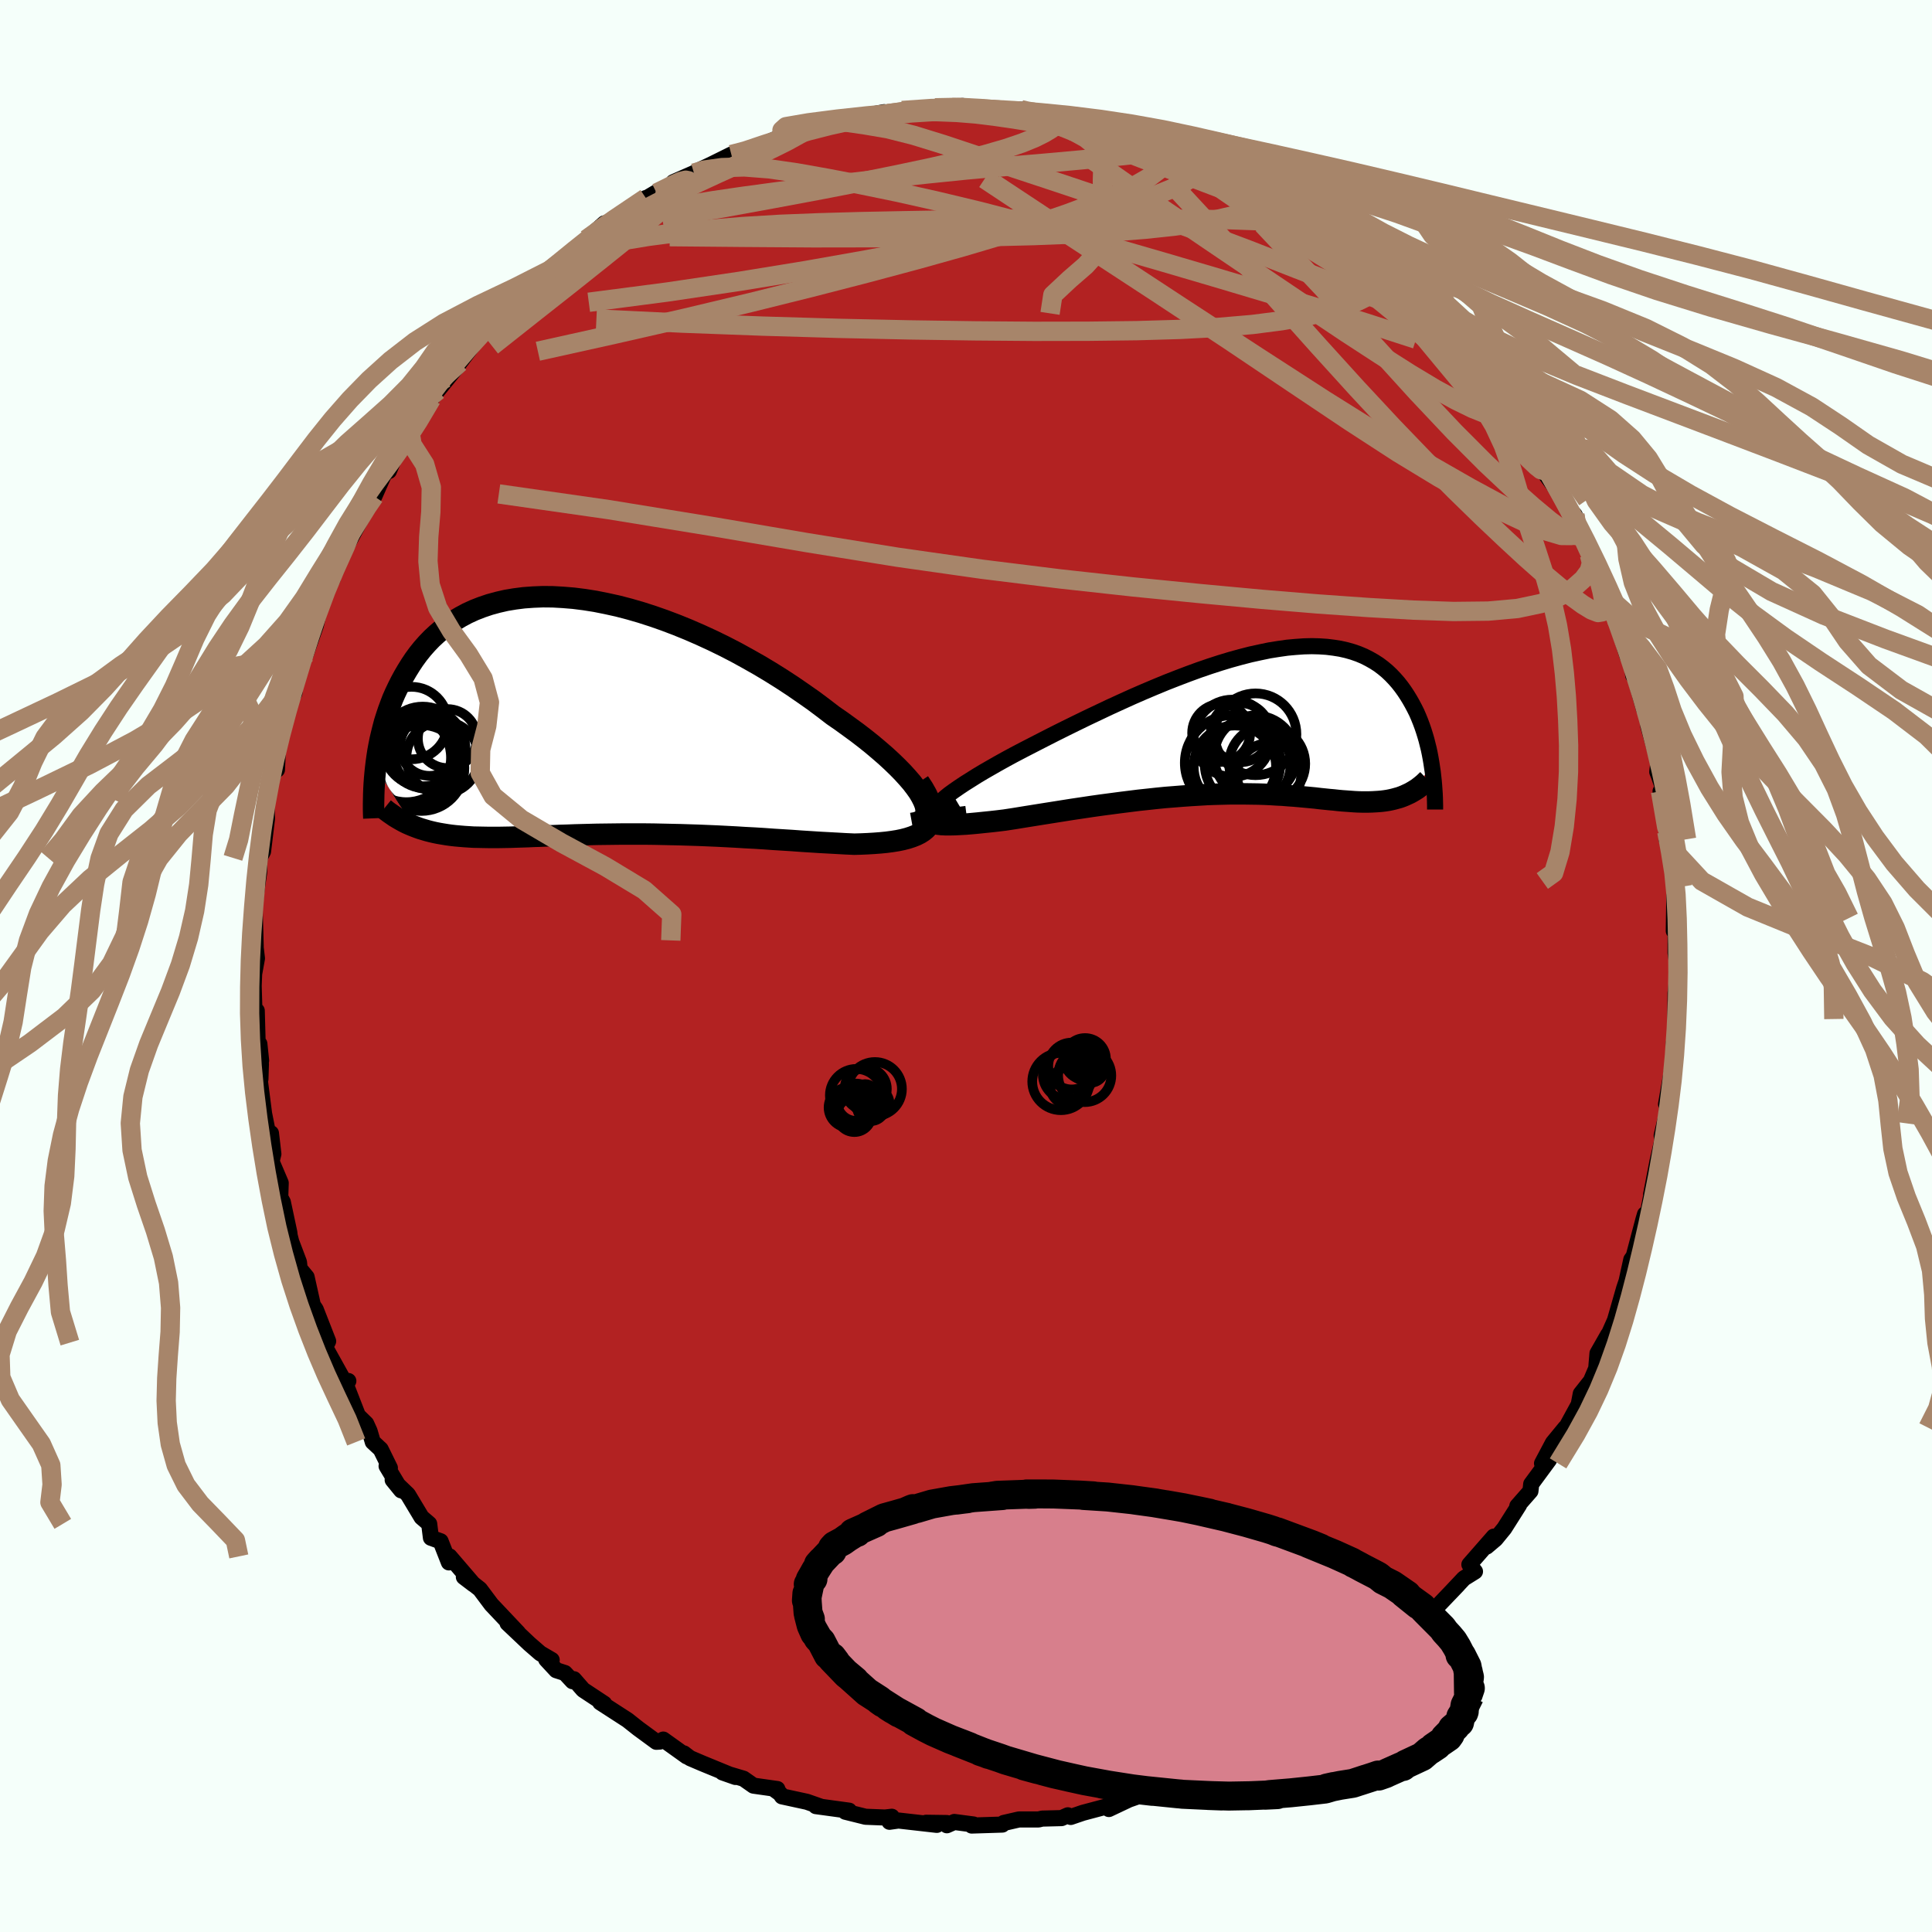 
  <svg viewBox="-100 -100 200 200" xmlns="http://www.w3.org/2000/svg" width="500" height="500" id="face-svg">
    <defs>
      <clipPath id="leftEyeClipPath">
        <polyline points="34.21,8.41 33.94,7.95 33.6,7.47 33.21,6.96 32.76,6.44 32.27,5.9 31.72,5.34 31.13,4.77 30.5,4.19 29.83,3.61 29.12,3.01 28.37,2.41 27.59,1.81 26.77,1.21 25.93,0.6 25.06,0 24.07,-0.76 23.04,-1.53 21.97,-2.28 20.88,-3.03 19.75,-3.77 18.6,-4.49 17.43,-5.19 16.23,-5.87 15.03,-6.53 13.81,-7.16 12.58,-7.76 11.34,-8.33 10.1,-8.87 8.87,-9.37 7.63,-9.84 6.4,-10.27 5.19,-10.66 3.98,-11.01 2.79,-11.32 1.61,-11.58 0.46,-11.81 -0.68,-11.99 -1.79,-12.13 -2.88,-12.22 -3.94,-12.28 -4.97,-12.29 -5.97,-12.25 -6.94,-12.18 -7.88,-12.06 -8.78,-11.91 -9.65,-11.71 -10.49,-11.48 -11.29,-11.21 -12.06,-10.91 -12.8,-10.57 -13.49,-10.2 -14.16,-9.8 -14.79,-9.38 -15.38,-8.93 -15.94,-8.45 -16.47,-7.96 -16.97,-7.44 -17.44,-6.91 -17.88,-6.36 -18.29,-5.8 -18.67,-5.23 -19.03,-4.65 -19.37,-4.07 -19.69,-3.48 -19.98,-2.9 -20.26,-2.31 -20.52,-1.72 -20.75,-1.12 -20.97,-0.52 -21.17,0.08 -21.36,0.68 -21.52,1.29 -21.67,1.89 -21.81,2.48 -21.93,3.08 -22.04,3.67 -22.13,4.25 -22.21,4.83 -22.28,5.41 -18.36,11.46 -18.02,11.59 -17.66,11.72 -17.29,11.83 -16.92,11.94 -16.53,12.04 -16.14,12.13 -15.74,12.21 -15.33,12.28 -14.9,12.35 -14.47,12.41 -14.03,12.46 -13.58,12.5 -13.11,12.54 -12.64,12.57 -12.15,12.6 -11.66,12.61 -11.15,12.62 -10.62,12.63 -10.08,12.63 -9.53,12.63 -8.96,12.62 -8.38,12.61 -7.78,12.59 -7.17,12.57 -6.54,12.55 -5.9,12.52 -5.24,12.5 -4.56,12.47 -3.87,12.45 -3.16,12.42 -2.43,12.4 -1.69,12.37 -0.93,12.35 -0.16,12.33 0.63,12.31 1.43,12.3 2.25,12.29 3.09,12.28 3.94,12.28 4.8,12.28 5.68,12.28 6.56,12.29 7.47,12.31 8.38,12.33 9.3,12.35 10.23,12.38 11.18,12.41 12.13,12.45 13.08,12.49 14.05,12.54 15.01,12.59 15.98,12.65 16.95,12.7 17.92,12.76 18.89,12.83 19.86,12.89 20.82,12.95 21.78,13.02 22.73,13.08 23.66,13.14 24.59,13.19 25.5,13.24 26.39,13.29 27.27,13.33 27.98,13.31 28.66,13.28 29.33,13.24 29.98,13.19 30.59,13.13 31.19,13.05 31.75,12.96 32.28,12.85 32.78,12.72 33.24,12.57 33.67,12.4 34.05,12.21 34.39,11.99 34.68,11.75 34.92,11.48" />
      </clipPath>
      <clipPath id="rightEyeClipPath">
        <polyline points="-32.98,8.93 -32.83,8.7 -32.6,8.44 -32.31,8.15 -31.96,7.85 -31.55,7.52 -31.08,7.18 -30.56,6.82 -29.99,6.44 -29.37,6.05 -28.72,5.64 -28.02,5.22 -27.29,4.8 -26.52,4.36 -25.73,3.92 -24.9,3.47 -23.89,2.94 -22.84,2.4 -21.77,1.85 -20.67,1.29 -19.55,0.73 -18.41,0.17 -17.26,-0.39 -16.1,-0.94 -14.94,-1.49 -13.76,-2.03 -12.59,-2.56 -11.42,-3.07 -10.26,-3.56 -9.1,-4.04 -7.95,-4.49 -6.82,-4.92 -5.7,-5.33 -4.59,-5.71 -3.51,-6.06 -2.45,-6.38 -1.4,-6.67 -0.39,-6.93 0.61,-7.15 1.57,-7.35 2.51,-7.5 3.42,-7.63 4.3,-7.71 5.15,-7.77 5.96,-7.79 6.75,-7.77 7.51,-7.72 8.23,-7.63 8.92,-7.52 9.58,-7.37 10.21,-7.19 10.81,-6.98 11.38,-6.74 11.91,-6.47 12.42,-6.18 12.9,-5.87 13.35,-5.53 13.78,-5.17 14.17,-4.8 14.55,-4.4 14.9,-4 15.23,-3.58 15.54,-3.15 15.83,-2.71 16.1,-2.27 16.35,-1.83 16.59,-1.38 16.82,-0.92 17.02,-0.46 17.21,0.01 17.39,0.49 17.55,0.96 17.7,1.44 17.84,1.92 17.96,2.4 18.08,2.88 18.18,3.36 18.27,3.84 18.35,4.31 18.42,4.78 15.59,7.67 15.32,7.78 15.04,7.88 14.75,7.96 14.46,8.04 14.16,8.11 13.86,8.17 13.54,8.22 13.22,8.26 12.89,8.29 12.56,8.31 12.21,8.33 11.86,8.34 11.5,8.34 11.13,8.34 10.75,8.33 10.36,8.31 9.96,8.28 9.55,8.25 9.12,8.22 8.69,8.18 8.24,8.13 7.78,8.09 7.3,8.04 6.81,7.99 6.31,7.93 5.79,7.88 5.25,7.83 4.7,7.78 4.14,7.73 3.55,7.69 2.95,7.64 2.33,7.61 1.7,7.57 1.04,7.54 0.37,7.52 -0.32,7.51 -1.03,7.5 -1.76,7.5 -2.51,7.5 -3.28,7.52 -4.06,7.54 -4.87,7.57 -5.69,7.62 -6.53,7.67 -7.39,7.73 -8.27,7.8 -9.16,7.87 -10.07,7.96 -10.99,8.06 -11.93,8.16 -12.89,8.28 -13.85,8.4 -14.83,8.53 -15.82,8.66 -16.81,8.8 -17.81,8.95 -18.82,9.1 -19.83,9.26 -20.84,9.42 -21.85,9.58 -22.85,9.74 -23.85,9.9 -24.83,10.06 -25.81,10.21 -26.54,10.3 -27.25,10.38 -27.94,10.45 -28.61,10.52 -29.25,10.58 -29.86,10.63 -30.43,10.66 -30.97,10.69 -31.47,10.7 -31.93,10.7 -32.35,10.68 -32.71,10.64 -33.02,10.59 -33.27,10.51 -33.46,10.42" />
      </clipPath>
      <filter id="fuzzy">
        <feTurbulence id="turbulence" baseFrequency="0.05" numOctaves="3" type="noise" result="noise" />
        <feDisplacementMap in="SourceGraphic" in2="noise" scale="2" />
      </filter>
      <linearGradient id="rainbowGradient" x1="0%" y1="0%" x2="100%" y2="0%">
        <stop offset="0%" style="stop-color: rgb(185, 55, 55); stop-opacity: 1" />
        <stop offset="50%" style="stop-color: rgb(255, 99, 71); stop-opacity: 1" />
        <stop offset="100%" style="stop-color: rgb(255, 127, 80); stop-opacity: 1" />
      </linearGradient>
    </defs>
    <rect x="-100" y="-100" width="100%" height="100%" fill="rgb(245, 255, 250)" />
    <polyline id="faceContour" points="73.74,0.7 73.6,1.37 73.67,0.89 73.45,2.81 73.43,5.49 73.36,9.52 73.27,7.97 73.22,10.16 73.22,9.99 72.47,14.3 72.67,13.61 72.51,15.57 72.31,16.29 72.02,17.54 72.09,18.01 71.57,20.29 70.92,23.67 71.34,21.68 70.43,26.39 70.29,25.7 70.13,26.24 68.98,30.58 69.23,29.89 68.87,30.4 68.19,33.5 68.36,32.69 68.13,33.37 67.18,36.68 65.79,39.81 66.47,38.17 65.37,40.1 65.24,41.66 64.69,42.95 63.64,44.28 63.34,45.86 63.36,45.52 62.11,47.81 62.05,47.79 60.76,49.36 59.63,51.49 60.36,51.12 58.51,53.63 58.43,54.36 57.07,55.91 57.26,55.79 55.72,58.22 54.82,59.32 53.9,60.1 54.64,59.07 52.11,61.96 52.69,62.68 51.55,63.39 50.09,64.94 50.92,64.07 46.94,68.23 47.25,68.18 45.55,69.76 47.19,67.99 45.29,69.91 44.25,71.32 42.79,71.96 42.37,72.88 41.61,73.02 41.92,72.86 39.03,75.14 39.61,74.97 37.6,76.26 37.91,76.48 34.52,78.69 34.8,78.38 33.08,79.42 33.18,79.5 32.15,79.89 29.58,81.21 28.94,81.77 27.39,82.36 28.26,81.82 25.68,83.17 23.97,84.07 24.68,83.7 22.73,84.5 22.6,84.38 19.63,85.74 18.17,85.83 16.83,86.3 17.01,86.22 14.79,87.27 15.58,86.62 15.25,86.82 12.1,87.66 10.84,88.09 10.54,87.92 9.89,88.21 7.89,88.26 7.51,88.35 5.48,88.35 3.91,88.71 3.76,88.88 0.59,88.98 0.78,88.87 -1.21,88.61 -1.98,88.95 -1.98,88.72 -4.13,88.69 -3.02,88.91 -6.99,88.46 -7.92,88.59 -7.68,88.07 -8.38,88.15 -10.4,88.07 -12.49,87.55 -12.1,87.44 -15.54,86.97 -14.99,87.04 -16.47,86.52 -19.05,85.96 -19.25,85.67 -19.88,85.21 -19.53,85.2 -22,84.85 -23.03,84.13 -25.21,83.48 -23.87,83.95 -27.21,82.58 -27.33,82.53 -28.57,82 -29.21,81.51 -28.91,81.82 -31.34,80.08 -31.7,80.29 -32.06,80.31 -33.94,78.93 -35.04,78.06 -37.87,76.23 -37.45,76.37 -39.63,74.93 -40.59,73.83 -40.73,74.04 -41.52,73.19 -42.42,72.9 -43.46,71.78 -42.89,71.84 -44.07,71.15 -45.2,70.17 -47.46,68.03 -46.37,69.02 -49.13,66.1 -50.32,64.51 -51.46,63.61 -51.98,63.25 -50.98,64.01 -53.46,61.12 -53.53,61.74 -54.39,59.55 -55.39,59.19 -55.57,57.75 -56.36,57.07 -57.77,54.72 -59.35,53.2 -58.47,54.28 -59.98,51.77 -59.64,51.96 -60.59,50.03 -61.41,49.27 -61.74,48.15 -62.09,47.38 -62.95,46.54 -64.26,43.17 -63.94,42.96 -64.39,42.92 -64.67,42.46 -66.46,39.24 -66.1,38.99 -66.03,38.84 -67.32,35.54 -67.61,35.12 -68.26,32.2 -68.98,31.33 -69.05,30.66 -69.85,28.55 -70.01,27.92 -70.05,27.58 -70.72,24.44 -70.99,23.94 -70.94,22.46 -71.89,20.23 -71.7,19.46 -71.95,17.31 -71.94,18.89 -72.66,15.29 -73.08,12.03 -72.99,10.15 -73.04,11.7 -73.15,8.06 -72.97,9.79 -73.31,8.65 -73.42,4.63 -73.66,4.74 -73.74,2.06 -73.69,0.81 -73.4,-0.79 -73.62,-2.65 -73.53,-2.02 -73.63,-5.66 -73.65,-6.12 -73.42,-8.03 -73.18,-9.61 -73.13,-11.19 -72.99,-11.45 -72.77,-11.86 -72.36,-15.26 -72.44,-17.2 -72.56,-16.06 -72.2,-18.14 -71.32,-21.35 -71.33,-20.32 -71.18,-23.7 -71.08,-23.39 -71,-24.38 -70.45,-25.61 -70.13,-27.18 -69.52,-28.26 -69.5,-29.9 -68.83,-32.11 -67.96,-33.49 -68.35,-32.28 -67.3,-35.27 -66.82,-37.38 -66.76,-37.4 -66.09,-39.33 -65.57,-40.06 -65.74,-39.8 -64.77,-42.46 -64.1,-43.52 -62.21,-47.03 -63.22,-46.01 -61.96,-47.78 -60.25,-50.88 -61.25,-48.62 -60.45,-50.99 -59.74,-51.24 -58.19,-54.92 -57.72,-54.72 -57.54,-55.18 -56.87,-55.99 -56.71,-56.43 -55.34,-58.7 -53.87,-60.86 -54.68,-59.58 -52.73,-61.98 -52.41,-62.46 -51.35,-63.86 -50.66,-64.82 -51.06,-64.33 -49.21,-66.31 -47.9,-67.68 -46.82,-68.32 -46.28,-68.93 -44.78,-70.1 -44.97,-70.42 -43,-71.78 -41.79,-73 -40.39,-73.98 -40.34,-74.08 -38.63,-75.33 -39.29,-75.23 -37.43,-76.88 -37.29,-76.84 -36.98,-77.01 -33.14,-79.5 -34.06,-78.82 -32.15,-80.03 -33.31,-79.34 -29.68,-81.06 -30.3,-81.14 -28.16,-82.08 -27.6,-82.39 -26.43,-82.94 -24.29,-84 -22.35,-84.53 -23.11,-84.11 -22.24,-84.54 -21,-85.04 -18.14,-86.29 -18.59,-86.04 -16.97,-86.28 -15.83,-86.58 -15.61,-87.15 -12.53,-87.8 -13.96,-86.99 -11.06,-87.58 -9.82,-88.14 -8.46,-88.39 -9.47,-88.01 -8.14,-88.24 -6.62,-88.56 -6.04,-88.39 -3.21,-88.84 -1.46,-88.87 -0.36,-89.03 1.19,-88.68 1.99,-88.84 1.41,-88.71 2.84,-88.58 5.68,-88.65 6.9,-88.35 5.9,-88.65 8.19,-88.24 10.33,-88.09 12.2,-87.54 10.77,-87.68 13.63,-87.48 14.46,-87.29 13.56,-87.39 14.73,-87.02 18.69,-86.08 19.08,-85.84 19.89,-85.57 21.99,-85 20.84,-85.01 22.7,-84.33 22.91,-84.32 25.85,-83.46 26.75,-83 28.05,-82.26 27.9,-81.92 29.26,-81.34 29.91,-80.74 32.2,-79.82 32.02,-79.98 33.69,-78.54 34.95,-78.13 34.77,-78.24 37.41,-76.36 36.6,-76.96 38.66,-75.61 39.37,-75 40.51,-73.77 41.97,-72.94 42.12,-73.16 43.34,-71.84 44.09,-71.22 45.54,-69.41 45.32,-69.77 47.51,-68.07 47.5,-67.56 47.11,-67.97 50.32,-65.16 50.38,-64.64 52.1,-63.09 52.35,-62.45 53.6,-61.39 53.47,-61.06 55.43,-58.8 56.23,-57.8 55.91,-58.61 57.03,-55.9 57.84,-54.73 57.41,-54.96 58.1,-54.87 60.35,-51.8 60.74,-49.94 60.04,-50.85 61.92,-48.27 62,-47.77 63.02,-46.68 63.05,-45.92 64.06,-44.08 64.54,-42.55 64.96,-42.01 65.56,-39.86 65.44,-40.41 66.17,-38.43 67.17,-36.06 67.51,-35.13 68.45,-32.14 68.74,-32.56 69.07,-30.08 68.9,-31.74 69.45,-29.22 70.17,-26.63 70.25,-26.81 70.65,-25.2 70.63,-24.83 71.68,-21.14 71.56,-20.09 71.7,-19.75 72.31,-18 71.9,-18.08 72.55,-13.91 72.52,-13.12 72.86,-12.25 72.82,-11.84 73.46,-8.22 73.34,-9.16 73.35,-8.8 73.27,-3.63 73.46,-4.97 73.46,-4.16 73.45,-1.37 73.74,0.7 73.6,1.37" fill="rgb(178, 34, 34)" stroke="black" stroke-width="1.667" stroke-linejoin="round" filter="url(#fuzzy)" />
    <g transform="translate(29.83 -25.32)">
      <polyline id="rightCountour" points="-32.98,8.93 -32.83,8.7 -32.6,8.44 -32.31,8.15 -31.96,7.85 -31.55,7.52 -31.08,7.18 -30.56,6.82 -29.99,6.44 -29.37,6.05 -28.72,5.64 -28.02,5.22 -27.29,4.8 -26.52,4.36 -25.73,3.92 -24.9,3.47 -23.89,2.94 -22.84,2.4 -21.77,1.85 -20.67,1.29 -19.55,0.73 -18.41,0.17 -17.26,-0.39 -16.1,-0.94 -14.94,-1.49 -13.76,-2.03 -12.59,-2.56 -11.42,-3.07 -10.26,-3.56 -9.1,-4.04 -7.95,-4.49 -6.82,-4.92 -5.7,-5.33 -4.59,-5.71 -3.51,-6.06 -2.45,-6.38 -1.4,-6.67 -0.39,-6.93 0.61,-7.15 1.57,-7.35 2.51,-7.5 3.42,-7.63 4.3,-7.71 5.15,-7.77 5.96,-7.79 6.75,-7.77 7.51,-7.72 8.23,-7.63 8.92,-7.52 9.58,-7.37 10.21,-7.19 10.81,-6.98 11.38,-6.74 11.91,-6.47 12.42,-6.18 12.9,-5.87 13.35,-5.53 13.78,-5.17 14.17,-4.8 14.55,-4.4 14.9,-4 15.23,-3.58 15.54,-3.15 15.83,-2.71 16.1,-2.27 16.35,-1.83 16.59,-1.38 16.82,-0.92 17.02,-0.46 17.21,0.01 17.39,0.49 17.55,0.96 17.7,1.44 17.84,1.92 17.96,2.4 18.08,2.88 18.18,3.36 18.27,3.84 18.35,4.31 18.42,4.78 15.59,7.67 15.32,7.78 15.04,7.88 14.75,7.96 14.46,8.04 14.16,8.11 13.86,8.17 13.54,8.22 13.22,8.26 12.89,8.29 12.56,8.31 12.21,8.33 11.86,8.34 11.5,8.34 11.13,8.34 10.75,8.33 10.36,8.31 9.96,8.28 9.55,8.25 9.12,8.22 8.69,8.18 8.24,8.13 7.78,8.09 7.3,8.04 6.81,7.99 6.31,7.93 5.79,7.88 5.25,7.83 4.7,7.78 4.14,7.73 3.55,7.69 2.95,7.64 2.33,7.61 1.7,7.57 1.04,7.54 0.37,7.52 -0.32,7.51 -1.03,7.5 -1.76,7.5 -2.51,7.5 -3.28,7.52 -4.06,7.54 -4.87,7.57 -5.69,7.62 -6.53,7.67 -7.39,7.73 -8.27,7.8 -9.16,7.87 -10.07,7.96 -10.99,8.06 -11.93,8.16 -12.89,8.28 -13.85,8.4 -14.83,8.53 -15.82,8.66 -16.81,8.8 -17.81,8.95 -18.82,9.1 -19.83,9.26 -20.84,9.42 -21.85,9.58 -22.85,9.74 -23.85,9.9 -24.83,10.06 -25.81,10.21 -26.54,10.3 -27.25,10.38 -27.94,10.45 -28.61,10.52 -29.25,10.58 -29.86,10.63 -30.43,10.66 -30.97,10.69 -31.47,10.7 -31.93,10.7 -32.35,10.68 -32.71,10.64 -33.02,10.59 -33.27,10.51 -33.46,10.42" fill="white" stroke="white" stroke-width="0" stroke-linejoin="round" filter="url(#fuzzy)" />
    </g>
    <g transform="translate(-38.83 -25.94)">
      <polyline id="leftCountour" points="34.21,8.41 33.94,7.95 33.6,7.47 33.21,6.96 32.76,6.44 32.27,5.9 31.72,5.34 31.13,4.77 30.5,4.19 29.83,3.61 29.12,3.01 28.37,2.41 27.59,1.81 26.77,1.21 25.93,0.6 25.06,0 24.07,-0.76 23.04,-1.53 21.97,-2.28 20.88,-3.03 19.75,-3.77 18.6,-4.49 17.43,-5.19 16.23,-5.87 15.03,-6.53 13.81,-7.16 12.58,-7.76 11.34,-8.33 10.1,-8.87 8.87,-9.37 7.63,-9.84 6.4,-10.27 5.19,-10.66 3.98,-11.01 2.79,-11.32 1.61,-11.58 0.46,-11.81 -0.68,-11.99 -1.79,-12.13 -2.88,-12.22 -3.94,-12.28 -4.97,-12.29 -5.97,-12.25 -6.94,-12.18 -7.88,-12.06 -8.78,-11.91 -9.65,-11.71 -10.49,-11.48 -11.29,-11.21 -12.06,-10.91 -12.8,-10.57 -13.49,-10.2 -14.16,-9.8 -14.79,-9.38 -15.38,-8.93 -15.94,-8.45 -16.47,-7.96 -16.97,-7.44 -17.44,-6.91 -17.88,-6.36 -18.29,-5.8 -18.67,-5.23 -19.03,-4.65 -19.37,-4.07 -19.69,-3.48 -19.98,-2.9 -20.26,-2.31 -20.52,-1.72 -20.75,-1.12 -20.97,-0.52 -21.17,0.08 -21.36,0.68 -21.52,1.29 -21.67,1.89 -21.81,2.48 -21.93,3.08 -22.04,3.67 -22.13,4.25 -22.21,4.83 -22.28,5.41 -18.36,11.46 -18.02,11.59 -17.66,11.72 -17.29,11.83 -16.92,11.94 -16.53,12.04 -16.14,12.13 -15.74,12.21 -15.33,12.28 -14.9,12.35 -14.47,12.41 -14.03,12.46 -13.58,12.5 -13.11,12.54 -12.64,12.57 -12.15,12.6 -11.66,12.61 -11.15,12.62 -10.62,12.63 -10.08,12.63 -9.53,12.63 -8.96,12.62 -8.38,12.61 -7.78,12.59 -7.17,12.57 -6.54,12.55 -5.9,12.52 -5.24,12.5 -4.56,12.47 -3.87,12.45 -3.16,12.42 -2.43,12.4 -1.69,12.37 -0.93,12.35 -0.16,12.33 0.63,12.31 1.43,12.3 2.25,12.29 3.09,12.28 3.94,12.28 4.8,12.28 5.68,12.28 6.56,12.29 7.47,12.31 8.38,12.33 9.3,12.35 10.23,12.38 11.18,12.41 12.13,12.45 13.08,12.49 14.05,12.54 15.01,12.59 15.98,12.65 16.95,12.7 17.92,12.76 18.89,12.83 19.86,12.89 20.82,12.95 21.78,13.02 22.73,13.08 23.66,13.14 24.59,13.19 25.5,13.24 26.39,13.29 27.27,13.33 27.98,13.31 28.66,13.28 29.33,13.24 29.98,13.19 30.59,13.13 31.19,13.05 31.75,12.96 32.28,12.85 32.78,12.72 33.24,12.57 33.67,12.4 34.05,12.21 34.39,11.99 34.68,11.75 34.92,11.48" fill="white" stroke="white" stroke-width="0" stroke-linejoin="round" filter="url(#fuzzy)" />
    </g>
    <g transform="translate(29.83 -25.32)">
      <polyline id="rightUpper" points="-29.79,9.58 -30.57,9.68 -31.23,9.74 -31.78,9.76 -32.22,9.74 -32.57,9.68 -32.83,9.59 -32.99,9.47 -33.07,9.32 -33.06,9.14 -32.98,8.93 -32.83,8.7 -32.6,8.44 -32.31,8.15 -31.96,7.85 -31.55,7.52 -31.08,7.18 -30.56,6.82 -29.99,6.44 -29.37,6.05 -28.72,5.64 -28.02,5.22 -27.29,4.8 -26.52,4.36 -25.73,3.92 -24.9,3.47 -23.89,2.94 -22.84,2.4 -21.77,1.85 -20.67,1.29 -19.55,0.73 -18.41,0.17 -17.26,-0.39 -16.1,-0.94 -14.94,-1.49 -13.76,-2.03 -12.59,-2.56 -11.42,-3.07 -10.26,-3.56 -9.1,-4.04 -7.95,-4.49 -6.82,-4.92 -5.7,-5.33 -4.59,-5.71 -3.51,-6.06 -2.45,-6.38 -1.4,-6.67 -0.39,-6.93 0.61,-7.15 1.57,-7.35 2.51,-7.5 3.42,-7.63 4.3,-7.71 5.15,-7.77 5.96,-7.79 6.75,-7.77 7.51,-7.72 8.23,-7.63 8.92,-7.52 9.58,-7.37 10.21,-7.19 10.81,-6.98 11.38,-6.74 11.91,-6.47 12.42,-6.18 12.9,-5.87 13.35,-5.53 13.78,-5.17 14.17,-4.8 14.55,-4.4 14.9,-4 15.23,-3.58 15.54,-3.15 15.83,-2.71 16.1,-2.27 16.35,-1.83 16.59,-1.38 16.82,-0.92 17.02,-0.46 17.21,0.01 17.39,0.49 17.55,0.96 17.7,1.44 17.84,1.92 17.96,2.4 18.08,2.88 18.18,3.36 18.27,3.84 18.35,4.31 18.42,4.78 18.49,5.24 18.54,5.7 18.59,6.15 18.63,6.6 18.66,7.04 18.69,7.47 18.71,7.9 18.72,8.31 18.73,8.72 18.73,9.12" fill="none" stroke="black" stroke-width="1.667" stroke-linejoin="round" filter="url(#fuzzy)" />
      <polyline id="rightLower" points="-31,7.92 -31.67,8.32 -32.24,8.68 -32.71,9.01 -33.07,9.3 -33.34,9.56 -33.52,9.79 -33.62,9.99 -33.64,10.15 -33.59,10.3 -33.46,10.42 -33.27,10.51 -33.02,10.59 -32.71,10.64 -32.35,10.68 -31.93,10.7 -31.47,10.7 -30.97,10.69 -30.43,10.66 -29.86,10.63 -29.25,10.58 -28.61,10.52 -27.94,10.45 -27.25,10.38 -26.54,10.3 -25.81,10.21 -24.83,10.06 -23.85,9.9 -22.85,9.74 -21.85,9.58 -20.84,9.42 -19.83,9.26 -18.82,9.1 -17.81,8.95 -16.81,8.8 -15.82,8.66 -14.83,8.53 -13.85,8.4 -12.89,8.28 -11.93,8.16 -10.99,8.06 -10.07,7.96 -9.16,7.87 -8.27,7.8 -7.39,7.73 -6.53,7.67 -5.69,7.62 -4.87,7.57 -4.06,7.54 -3.28,7.52 -2.51,7.5 -1.76,7.5 -1.03,7.5 -0.32,7.51 0.37,7.52 1.04,7.54 1.7,7.57 2.33,7.61 2.95,7.64 3.55,7.69 4.14,7.73 4.7,7.78 5.25,7.83 5.79,7.88 6.31,7.93 6.81,7.99 7.3,8.04 7.78,8.09 8.24,8.13 8.69,8.18 9.12,8.22 9.55,8.25 9.96,8.28 10.36,8.31 10.75,8.33 11.13,8.34 11.5,8.34 11.86,8.34 12.21,8.33 12.56,8.31 12.89,8.29 13.22,8.26 13.54,8.22 13.86,8.17 14.16,8.11 14.46,8.04 14.75,7.96 15.04,7.88 15.32,7.78 15.59,7.67 15.85,7.55 16.11,7.43 16.36,7.29 16.61,7.14 16.85,6.99 17.08,6.82 17.31,6.64 17.54,6.45 17.75,6.25 17.96,6.05" fill="none" stroke="black" stroke-width="2.222" stroke-linejoin="round" filter="url(#fuzzy)" />
      <circle r="4.45" cx="-0.672" cy="4.399" stroke="black" fill="none" stroke-width="1.0" filter="url(#fuzzy)" clip-path="url(#rightEyeClipPath)" /><circle r="3.314" cx="1.548" cy="5.559" stroke="black" fill="none" stroke-width="1.0" filter="url(#fuzzy)" clip-path="url(#rightEyeClipPath)" /><circle r="3.06" cx="-1.417" cy="1.164" stroke="black" fill="none" stroke-width="1.0" filter="url(#fuzzy)" clip-path="url(#rightEyeClipPath)" /><circle r="4" cx="-2.257" cy="1.744" stroke="black" fill="none" stroke-width="1.0" filter="url(#fuzzy)" clip-path="url(#rightEyeClipPath)" /><circle r="3.004" cx="-3.417" cy="1.194" stroke="black" fill="none" stroke-width="1.0" filter="url(#fuzzy)" clip-path="url(#rightEyeClipPath)" /><circle r="4.232" cx="0.143" cy="1.334" stroke="black" fill="none" stroke-width="1.0" filter="url(#fuzzy)" clip-path="url(#rightEyeClipPath)" /><circle r="4.254" cx="0.113" cy="3.639" stroke="black" fill="none" stroke-width="1.0" filter="url(#fuzzy)" clip-path="url(#rightEyeClipPath)" /><circle r="4.264" cx="-1.997" cy="4.689" stroke="black" fill="none" stroke-width="1.0" filter="url(#fuzzy)" clip-path="url(#rightEyeClipPath)" /><circle r="3.938" cx="1.348" cy="4.384" stroke="black" fill="none" stroke-width="1.0" filter="url(#fuzzy)" clip-path="url(#rightEyeClipPath)" /><circle r="4.946" cx="-2.232" cy="4.294" stroke="black" fill="none" stroke-width="1.0" filter="url(#fuzzy)" clip-path="url(#rightEyeClipPath)" />
      </g>
    <g transform="translate(-38.83 -25.94)">
      <polyline id="leftUpper" points="33.24,11.18 33.68,11.1 34.05,10.96 34.32,10.78 34.52,10.55 34.65,10.28 34.7,9.97 34.68,9.63 34.59,9.25 34.43,8.85 34.21,8.41 33.94,7.95 33.6,7.47 33.21,6.96 32.76,6.44 32.27,5.9 31.72,5.34 31.13,4.77 30.5,4.19 29.83,3.61 29.12,3.01 28.37,2.41 27.59,1.81 26.77,1.21 25.93,0.6 25.06,0 24.07,-0.76 23.04,-1.53 21.97,-2.28 20.88,-3.03 19.75,-3.77 18.6,-4.49 17.43,-5.19 16.23,-5.87 15.03,-6.53 13.81,-7.16 12.58,-7.76 11.34,-8.33 10.1,-8.87 8.87,-9.37 7.63,-9.84 6.4,-10.27 5.19,-10.66 3.98,-11.01 2.79,-11.32 1.61,-11.58 0.46,-11.81 -0.68,-11.99 -1.79,-12.13 -2.88,-12.22 -3.94,-12.28 -4.97,-12.29 -5.97,-12.25 -6.94,-12.18 -7.88,-12.06 -8.78,-11.91 -9.65,-11.71 -10.49,-11.48 -11.29,-11.21 -12.06,-10.91 -12.8,-10.57 -13.49,-10.2 -14.16,-9.8 -14.79,-9.38 -15.38,-8.93 -15.94,-8.45 -16.47,-7.96 -16.97,-7.44 -17.44,-6.91 -17.88,-6.36 -18.29,-5.8 -18.67,-5.23 -19.03,-4.65 -19.37,-4.07 -19.69,-3.48 -19.98,-2.9 -20.26,-2.31 -20.52,-1.72 -20.75,-1.12 -20.97,-0.52 -21.17,0.08 -21.36,0.68 -21.52,1.29 -21.67,1.89 -21.81,2.48 -21.93,3.08 -22.04,3.67 -22.13,4.25 -22.21,4.83 -22.28,5.41 -22.34,5.97 -22.39,6.53 -22.43,7.08 -22.46,7.62 -22.48,8.15 -22.49,8.67 -22.5,9.18 -22.5,9.68 -22.49,10.17 -22.47,10.65" fill="none" stroke="black" stroke-width="2.222" stroke-linejoin="round" filter="url(#fuzzy)" />
      <polyline id="leftLower" points="33.97,6.9 34.39,7.54 34.73,8.14 34.99,8.69 35.18,9.2 35.3,9.67 35.34,10.1 35.33,10.49 35.25,10.85 35.11,11.18 34.92,11.48 34.68,11.75 34.39,11.99 34.05,12.21 33.67,12.4 33.24,12.57 32.78,12.72 32.28,12.85 31.75,12.96 31.19,13.05 30.59,13.13 29.98,13.19 29.33,13.24 28.66,13.28 27.98,13.31 27.27,13.33 26.39,13.29 25.5,13.24 24.59,13.19 23.66,13.14 22.73,13.08 21.78,13.02 20.82,12.95 19.86,12.89 18.89,12.83 17.92,12.76 16.95,12.7 15.98,12.65 15.01,12.59 14.05,12.54 13.08,12.49 12.13,12.45 11.18,12.41 10.23,12.38 9.3,12.35 8.38,12.33 7.47,12.31 6.56,12.29 5.68,12.28 4.8,12.28 3.94,12.28 3.09,12.28 2.25,12.29 1.43,12.3 0.63,12.31 -0.16,12.33 -0.93,12.35 -1.69,12.37 -2.43,12.4 -3.16,12.42 -3.87,12.45 -4.56,12.47 -5.24,12.5 -5.9,12.52 -6.54,12.55 -7.17,12.57 -7.78,12.59 -8.38,12.61 -8.96,12.62 -9.53,12.63 -10.08,12.63 -10.62,12.63 -11.15,12.62 -11.66,12.61 -12.15,12.6 -12.64,12.57 -13.11,12.54 -13.58,12.5 -14.03,12.46 -14.47,12.41 -14.9,12.35 -15.33,12.28 -15.74,12.21 -16.14,12.13 -16.53,12.04 -16.92,11.94 -17.29,11.83 -17.66,11.72 -18.02,11.59 -18.36,11.46 -18.7,11.32 -19.04,11.17 -19.36,11.01 -19.67,10.84 -19.98,10.66 -20.28,10.48 -20.57,10.28 -20.86,10.08 -21.14,9.87 -21.41,9.65" fill="none" stroke="black" stroke-width="2.222" stroke-linejoin="round" filter="url(#fuzzy)" />
      <circle r="3.628" cx="-16.757" cy="4.011" stroke="black" fill="none" stroke-width="1.0" filter="url(#fuzzy)" clip-path="url(#leftEyeClipPath)" /><circle r="3.058" cx="-16.707" cy="3.201" stroke="black" fill="none" stroke-width="1.0" filter="url(#fuzzy)" clip-path="url(#leftEyeClipPath)" /><circle r="4.124" cx="-17.412" cy="3.211" stroke="black" fill="none" stroke-width="1.0" filter="url(#fuzzy)" clip-path="url(#leftEyeClipPath)" /><circle r="3.054" cx="-14.857" cy="2.396" stroke="black" fill="none" stroke-width="1.0" filter="url(#fuzzy)" clip-path="url(#leftEyeClipPath)" /><circle r="4.45" cx="-17.547" cy="5.441" stroke="black" fill="none" stroke-width="1.0" filter="url(#fuzzy)" clip-path="url(#leftEyeClipPath)" /><circle r="4.568" cx="-18.307" cy="4.986" stroke="black" fill="none" stroke-width="1.0" filter="url(#fuzzy)" clip-path="url(#leftEyeClipPath)" /><circle r="4.104" cx="-17.087" cy="3.446" stroke="black" fill="none" stroke-width="1.0" filter="url(#fuzzy)" clip-path="url(#leftEyeClipPath)" /><circle r="4.614" cx="-19.097" cy="4.366" stroke="black" fill="none" stroke-width="1.0" filter="url(#fuzzy)" clip-path="url(#leftEyeClipPath)" /><circle r="3.75" cx="-18.562" cy="0.791" stroke="black" fill="none" stroke-width="1.0" filter="url(#fuzzy)" clip-path="url(#leftEyeClipPath)" /><circle r="3.754" cx="-15.347" cy="4.356" stroke="black" fill="none" stroke-width="1.0" filter="url(#fuzzy)" clip-path="url(#leftEyeClipPath)" />
    </g>
    <g id="hairs">
      <polyline points="29.91,-80.74 31.47,-80.06 32.62,-79.39 33.76,-78.64 34.94,-77.84 36.13,-77.01 37.31,-76.16 38.49,-75.29 39.64,-74.42 40.74,-73.58 41.76,-72.79 42.67,-72.09 43.45,-71.47 44.1,-70.94 44.59,-70.52 44.93,-70.22 45.08,-70.08 45.03,-70.12 44.77,-70.34 44.29,-70.74 43.56,-71.32 42.55,-72.13 41.15,-73.28 39.27,-74.85" fill="none" stroke="rgb(167, 133, 106)" stroke-width="2" stroke-linejoin="round" filter="url(#fuzzy)" /><polyline points="55.43,-58.8 55.85,-58.25 56,-57.77 55.98,-57.28 55.78,-56.96 55.37,-56.85 54.73,-56.92 53.78,-57.18 52.46,-57.71 50.72,-58.56 48.53,-59.76 45.92,-61.33 42.88,-63.26 39.38,-65.54 35.38,-68.21 30.79,-71.3 25.52,-74.87 19.5,-78.96 12.98,-83.52" fill="none" stroke="rgb(167, 133, 106)" stroke-width="2" stroke-linejoin="round" filter="url(#fuzzy)" /><polyline points="-40.39,-73.98 -39.95,-74.37 -39.31,-74.97 -38.65,-75.59 -37.97,-76.18 -37.25,-76.72 -36.54,-77.18 -35.93,-77.52 -35.51,-77.7 -35.31,-77.7 -35.34,-77.5 -35.6,-77.12 -36.12,-76.54 -36.92,-75.73 -38.05,-74.66 -39.54,-73.3 -41.38,-71.64 -43.6,-69.7 -46.25,-67.43 -49.35,-64.79" fill="none" stroke="rgb(167, 133, 106)" stroke-width="2" stroke-linejoin="round" filter="url(#fuzzy)" /><polyline points="57.84,-54.73 57.87,-54.65 58.47,-53.91 59.11,-52.92 59.56,-52.08 59.76,-51.54 59.74,-51.31 59.51,-51.38 59.06,-51.74 58.34,-52.42 57.33,-53.45 55.99,-54.91 54.28,-56.86 52.2,-59.33 49.72,-62.32 46.82,-65.82 43.42,-69.92" fill="none" stroke="rgb(167, 133, 106)" stroke-width="2" stroke-linejoin="round" filter="url(#fuzzy)" /><polyline points="10.33,-88.09 11.44,-87.69 12.41,-87.34 13.63,-86.9 15.06,-86.31 16.71,-85.58 18.59,-84.7 20.64,-83.72 22.74,-82.67 24.81,-81.61 26.82,-80.53 28.76,-79.47 30.66,-78.41 32.53,-77.39 34.33,-76.4 36.02,-75.47 37.56,-74.63 38.92,-73.86 40.13,-73.18 41.19,-72.58 42.1,-72.1 42.78,-71.79 43.19,-71.72" fill="none" stroke="rgb(167, 133, 106)" stroke-width="2" stroke-linejoin="round" filter="url(#fuzzy)" /><polyline points="-32.15,-80.03 -32.03,-80.02 -31.11,-80.47 -30.23,-80.91 -29.53,-81.22 -29.02,-81.35 -28.73,-81.29 -28.74,-81 -29.15,-80.45 -30,-79.59 -31.29,-78.45 -33.01,-77 -35.14,-75.25 -37.73,-73.17 -40.84,-70.69 -44.57,-67.75 -49.07,-64.19" fill="none" stroke="rgb(167, 133, 106)" stroke-width="2" stroke-linejoin="round" filter="url(#fuzzy)" /><polyline points="19.08,-85.84 19.95,-85.51 20.5,-85.14 20.74,-84.73 20.83,-84.26 20.78,-83.7 20.51,-83.07 19.91,-82.37 18.9,-81.6 17.47,-80.78 15.62,-79.9 13.34,-78.95 10.63,-77.93 7.47,-76.84 3.84,-75.68 -0.31,-74.45 -4.99,-73.14 -10.22,-71.74 -16,-70.25 -22.31,-68.68 -29.11,-67.06 -36.43,-65.39 -44.32,-63.64" fill="none" stroke="rgb(167, 133, 106)" stroke-width="2" stroke-linejoin="round" filter="url(#fuzzy)" /><polyline points="5.68,-88.65 6.34,-88.5 6.98,-88.39 7.84,-88.22 8.66,-87.99 9.24,-87.76 9.52,-87.52 9.5,-87.27 9.25,-86.98 8.78,-86.63 8.1,-86.22 7.14,-85.74 5.85,-85.21 4.15,-84.63 2.01,-84.01 -0.58,-83.36 -3.58,-82.67 -6.98,-81.95 -10.77,-81.18 -15.04,-80.35 -19.91,-79.44 -25.45,-78.43 -31.45,-77.47" fill="none" stroke="rgb(167, 133, 106)" stroke-width="2" stroke-linejoin="round" filter="url(#fuzzy)" /><polyline points="18.69,-86.08 19.35,-85.75 20.4,-85.22 21.6,-84.56 22.94,-83.77 24.48,-82.87 26.22,-81.85 28.08,-80.74 29.99,-79.55 31.87,-78.33 33.7,-77.1 35.48,-75.88 37.19,-74.7 38.84,-73.59 40.39,-72.55 41.8,-71.62 43.02,-70.82 44.02,-70.19 44.79,-69.75 45.34,-69.45 45.75,-69.25 45.97,-69.21" fill="none" stroke="rgb(167, 133, 106)" stroke-width="2" stroke-linejoin="round" filter="url(#fuzzy)" /><polyline points="-39.29,-75.23 -37.81,-76.29 -36.24,-76.93 -34.2,-77.56 -31.77,-78.18 -29.09,-78.74 -26.17,-79.23 -23.02,-79.69 -19.61,-80.15 -15.97,-80.61 -12.15,-81.08 -8.18,-81.54 -4.11,-81.98 0.01,-82.4 4.13,-82.77 8.17,-83.11 12.05,-83.46 15.71,-83.83 19.13,-84.2" fill="none" stroke="rgb(167, 133, 106)" stroke-width="2" stroke-linejoin="round" filter="url(#fuzzy)" /><polyline points="47.5,-67.56 48.11,-67.01 49.43,-65.67 50.75,-64.22 51.94,-62.85 53,-61.57 53.95,-60.39 54.8,-59.33 55.51,-58.42 56.06,-57.68 56.43,-57.16 56.6,-56.92 56.54,-57 56.23,-57.47 55.59,-58.37 54.62,-59.76" fill="none" stroke="rgb(167, 133, 106)" stroke-width="2" stroke-linejoin="round" filter="url(#fuzzy)" /><polyline points="-41.79,-73 -40.58,-73.69 -39.2,-74.21 -37.49,-74.68 -35.39,-75.12 -32.89,-75.53 -29.98,-75.91 -26.69,-76.25 -23.1,-76.55 -19.25,-76.78 -15.18,-76.94 -10.93,-77.06 -6.48,-77.15 -1.87,-77.23 2.88,-77.29 7.73,-77.33 12.64,-77.33 17.55,-77.32 22.38,-77.3 27.11,-77.26 31.88,-77.09" fill="none" stroke="rgb(167, 133, 106)" stroke-width="2" stroke-linejoin="round" filter="url(#fuzzy)" /><polyline points="-8.14,-88.24 -6.73,-88.4 -5,-88.45 -3,-88.44 -0.94,-88.36 1.04,-88.2 2.92,-87.97 4.72,-87.71 6.5,-87.43 8.29,-87.14 10.09,-86.86 11.86,-86.59 13.55,-86.33 15.1,-86.1 16.47,-85.9 17.58,-85.73 18.41,-85.62 19,-85.56 19.4,-85.55 19.6,-85.58 19.5,-85.68" fill="none" stroke="rgb(167, 133, 106)" stroke-width="2" stroke-linejoin="round" filter="url(#fuzzy)" /><polyline points="63.02,-46.68 63.07,-45.86 62.82,-45.19 62.01,-45 60.55,-45.35 58.43,-46.24 55.63,-47.63 52.17,-49.5 48.01,-51.88 43.06,-54.87 37.18,-58.55 30.26,-63.02 22.21,-68.27 13.05,-74.28 2.93,-80.97" fill="none" stroke="rgb(167, 133, 106)" stroke-width="2" stroke-linejoin="round" filter="url(#fuzzy)" /><polyline points="64.96,-42.01 65.32,-40.69 65.58,-39.78 65.83,-38.8 66.01,-37.85 66.04,-37.09 65.85,-36.66 65.43,-36.59 64.76,-36.85 63.86,-37.4 62.73,-38.22 61.38,-39.29 59.79,-40.62 57.94,-42.26 55.82,-44.22 53.38,-46.53 50.62,-49.22 47.54,-52.33 44.14,-55.86 40.47,-59.8 36.52,-64.15 32.21,-68.97 27.44,-74.34 21.9,-80.31" fill="none" stroke="rgb(167, 133, 106)" stroke-width="2" stroke-linejoin="round" filter="url(#fuzzy)" /><polyline points="63.02,-46.68 63.14,-45.8 63.09,-44.99 62.61,-44.56 61.64,-44.57 60.15,-45.01 58.16,-45.81 55.66,-46.98 52.62,-48.53 48.99,-50.56 44.71,-53.16 39.72,-56.4 33.93,-60.28 27.25,-64.77 19.66,-69.78 11.19,-75.32 1.92,-81.47" fill="none" stroke="rgb(167, 133, 106)" stroke-width="2" stroke-linejoin="round" filter="url(#fuzzy)" /><polyline points="29.26,-81.34 30.22,-80.74 31.25,-80.2 32.11,-79.71 32.81,-79.26 33.35,-78.89 33.69,-78.6 33.81,-78.4 33.65,-78.3 33.21,-78.31 32.46,-78.45 31.38,-78.74 29.95,-79.2 28.12,-79.84 25.85,-80.68 23.06,-81.74 19.65,-83.04 15.56,-84.62 11.01,-86.45" fill="none" stroke="rgb(167, 133, 106)" stroke-width="2" stroke-linejoin="round" filter="url(#fuzzy)" /><polyline points="-12.53,-87.8 -12.34,-87.34 -10.51,-87.08 -8.11,-86.67 -5.41,-85.99 -2.37,-85.05 1.12,-83.89 5.09,-82.56 9.51,-81.1 14.27,-79.51 19.24,-77.81 24.27,-76 29.29,-74.11 34.22,-72.18 39,-70.33 43.51,-68.74" fill="none" stroke="rgb(167, 133, 106)" stroke-width="2" stroke-linejoin="round" filter="url(#fuzzy)" /><polyline points="52.1,-63.09 52.58,-62.38 53.24,-61.55 53.94,-60.66 54.58,-59.83 55.05,-59.16 55.31,-58.68 55.34,-58.43 55.17,-58.42 54.8,-58.66 54.24,-59.15 53.43,-59.94 52.3,-61.1 50.79,-62.7 48.89,-64.8 46.61,-67.35 43.91,-70.3" fill="none" stroke="rgb(167, 133, 106)" stroke-width="2" stroke-linejoin="round" filter="url(#fuzzy)" /><polyline points="41.97,-72.94 42.42,-72.7 43.15,-72.01 43.89,-71.25 44.53,-70.56 45.04,-69.99 45.4,-69.55 45.61,-69.2 45.67,-68.95 45.57,-68.81 45.25,-68.81 44.66,-69.01 43.74,-69.44 42.44,-70.14 40.76,-71.1 38.68,-72.34 36.23,-73.86 33.44,-75.67 30.29,-77.78 26.76,-80.2 22.81,-82.98" fill="none" stroke="rgb(167, 133, 106)" stroke-width="2" stroke-linejoin="round" filter="url(#fuzzy)" /><polyline points="27.9,-81.92 28.98,-81.36 29.83,-80.8 30.44,-80.28 30.75,-79.78 30.77,-79.31 30.48,-78.87 29.87,-78.45 28.94,-78.05 27.66,-77.67 26.01,-77.29 23.97,-76.92 21.5,-76.58 18.58,-76.27 15.19,-76 11.33,-75.78 6.98,-75.61 2.13,-75.49 -3.25,-75.42 -9.23,-75.39 -15.83,-75.38 -23,-75.43 -30.67,-75.5" fill="none" stroke="rgb(167, 133, 106)" stroke-width="2" stroke-linejoin="round" filter="url(#fuzzy)" /><polyline points="64.54,-42.55 64.75,-41.74 64.52,-40.89 63.89,-40.04 62.89,-39.15 61.46,-38.27 59.54,-37.53 57.08,-37.01 54.06,-36.74 50.47,-36.7 46.33,-36.84 41.64,-37.11 36.41,-37.48 30.61,-37.96 24.25,-38.55 17.3,-39.24 9.75,-40.07 1.61,-41.08 -7.11,-42.32 -16.42,-43.82 -26.34,-45.51 -36.96,-47.24 -48.36,-48.87" fill="none" stroke="rgb(167, 133, 106)" stroke-width="2" stroke-linejoin="round" filter="url(#fuzzy)" /><polyline points="26.75,-83 27.69,-82.35 28.6,-81.69 29.72,-80.93 31.01,-80.11 32.38,-79.24 33.76,-78.38 35.08,-77.53 36.33,-76.7 37.5,-75.93 38.57,-75.21 39.52,-74.56 40.32,-74.02 40.95,-73.6 41.37,-73.34 41.54,-73.25 41.42,-73.36 40.95,-73.71 40.09,-74.36 38.76,-75.38" fill="none" stroke="rgb(167, 133, 106)" stroke-width="2" stroke-linejoin="round" filter="url(#fuzzy)" /><polyline points="41.97,-72.94 42.32,-72.7 42.73,-72.03 42.95,-71.27 42.86,-70.57 42.44,-69.94 41.68,-69.37 40.59,-68.83 39.18,-68.3 37.42,-67.77 35.27,-67.26 32.69,-66.8 29.66,-66.41 26.15,-66.11 22.15,-65.9 17.66,-65.77 12.64,-65.71 7.06,-65.7 0.88,-65.75 -5.88,-65.85 -13.2,-66.01 -21.03,-66.24 -29.36,-66.55 -38.26,-66.98" fill="none" stroke="rgb(167, 133, 106)" stroke-width="2" stroke-linejoin="round" filter="url(#fuzzy)" /><polyline points="-40.39,-73.98 -39.81,-74.41 -38.73,-75.16 -37.38,-76.03 -35.79,-76.97 -33.96,-77.98 -31.95,-79.02 -29.84,-80.08 -27.69,-81.11 -25.59,-82.08 -23.56,-83 -21.65,-83.86 -19.94,-84.67 -18.48,-85.4 -17.32,-86.04 -16.51,-86.49" fill="none" stroke="rgb(167, 133, 106)" stroke-width="2" stroke-linejoin="round" filter="url(#fuzzy)" /><polyline points="21.99,-85 21.93,-84.68 23.07,-83.92 24.85,-82.84 26.96,-81.49 29.19,-79.92 31.45,-78.2 33.73,-76.35 36.06,-74.41 38.46,-72.43 40.89,-70.45 43.29,-68.5 45.63,-66.58 47.89,-64.7 50.06,-62.89 52.14,-61.24 54.08,-59.8" fill="none" stroke="rgb(167, 133, 106)" stroke-width="2" stroke-linejoin="round" filter="url(#fuzzy)" /><polyline points="20.84,-85.01 22.16,-84.51 23.16,-84.05 23.9,-83.53 24.23,-82.96 24.11,-82.38 23.57,-81.78 22.65,-81.15 21.38,-80.5 19.74,-79.83 17.69,-79.12 15.22,-78.39 12.29,-77.64 8.87,-76.85 4.94,-76.03 0.45,-75.14 -4.62,-74.17 -10.29,-73.11 -16.56,-72 -23.43,-70.88 -30.92,-69.77 -39.05,-68.71" fill="none" stroke="rgb(167, 133, 106)" stroke-width="2" stroke-linejoin="round" filter="url(#fuzzy)" /><polyline points="-28.16,-82.08 -27.13,-82.39 -25.27,-82.65 -22.94,-82.72 -20.36,-82.52 -17.53,-82.11 -14.38,-81.55 -10.88,-80.88 -7.04,-80.09 -2.94,-79.17 1.4,-78.13 5.93,-76.95 10.67,-75.66 15.59,-74.27 20.66,-72.8 25.83,-71.28 31.03,-69.73 36.21,-68.18 41.36,-66.58 46.59,-64.89" fill="none" stroke="rgb(167, 133, 106)" stroke-width="2" stroke-linejoin="round" filter="url(#fuzzy)" /><polyline points="34.95,-78.13 35.48,-77.75 36.39,-77.1 37.31,-76.45 38.22,-75.78 39.08,-75.12 39.87,-74.51 40.53,-73.98 41.04,-73.52 41.38,-73.15 41.56,-72.87 41.54,-72.7 41.33,-72.66 40.9,-72.76 40.25,-73.02 39.34,-73.42 38.16,-73.99 36.7,-74.72 34.94,-75.65 32.89,-76.8 30.51,-78.21 27.76,-79.87 24.51,-81.81 20.47,-84.12" fill="none" stroke="rgb(167, 133, 106)" stroke-width="2" stroke-linejoin="round" filter="url(#fuzzy)" /><polyline points="63.02,-46.68 63.2,-45.8 63.34,-44.99 63.19,-44.56 62.66,-44.61 61.74,-45.14 60.42,-46.12 58.69,-47.56 56.51,-49.49 53.81,-52.03 50.56,-55.29 46.71,-59.37 42.21,-64.32 36.96,-70.14 30.71,-76.78" fill="none" stroke="rgb(167, 133, 106)" stroke-width="2" stroke-linejoin="round" filter="url(#fuzzy)" /><polyline points="-1.46,-88.87 0.68,-88.75 2.68,-88.68 4.99,-88.55 7.69,-88.34 10.73,-88.04 13.95,-87.64 17.19,-87.15 20.36,-86.58 23.52,-85.91 26.75,-85.17 30.14,-84.35 33.67,-83.46 37.29,-82.51 40.91,-81.5 44.46,-80.44 47.92,-79.33 51.28,-78.14 54.61,-76.88 57.98,-75.54 61.52,-74.11 65.4,-72.61 69.74,-71.06 74.56,-69.47 79.75,-67.84 85.11,-66.12 90.54,-64.28 96.25,-62.32 102.64,-60.26 109.61,-58.18 115.48,-56.29 116.48,-54.96" fill="none" stroke="rgb(167, 133, 106)" stroke-width="2" stroke-linejoin="round" filter="url(#fuzzy)" /><polyline points="-3.21,-88.84 -0.7,-88.89 1.52,-88.77 3.75,-88.58 6.05,-88.33 8.35,-88.04 10.58,-87.7 12.75,-87.29 14.86,-86.81 16.93,-86.24 19,-85.59 21.06,-84.85 23.15,-84.02 25.25,-83.11 27.37,-82.11 29.5,-81.02 31.63,-79.87 33.74,-78.66 35.84,-77.39 37.91,-76.08 39.95,-74.71 41.96,-73.28 43.95,-71.78 45.91,-70.18 47.85,-68.48 49.76,-66.68 51.6,-64.82 53.35,-62.93 55,-61.04 56.56,-59.16 58.04,-57.26 59.5,-55.28 61.01,-53.09 62.65,-50.62 64.3,-48.27" fill="none" stroke="rgb(167, 133, 106)" stroke-width="2" stroke-linejoin="round" filter="url(#fuzzy)" /><polyline points="-6.62,-88.56 -3.59,-88.77 -1.01,-88.82 1.32,-88.73 3.6,-88.56 5.89,-88.34 8.18,-88.06 10.42,-87.73 12.59,-87.34 14.7,-86.88 16.78,-86.34 18.85,-85.71 20.95,-85.01 23.08,-84.21 25.25,-83.33 27.45,-82.36 29.66,-81.31 31.88,-80.18 34.11,-78.98 36.32,-77.72 38.51,-76.44 40.63,-75.14 42.64,-73.84 44.54,-72.5 46.35,-71.06 48.16,-69.45 50.28,-67.56" fill="none" stroke="rgb(167, 133, 106)" stroke-width="2" stroke-linejoin="round" filter="url(#fuzzy)" /><polyline points="-9.47,-88.01 -6.64,-88.44 -3.83,-88.67 -1.22,-88.74 1.24,-88.68 3.63,-88.53 6,-88.31 8.36,-88.04 10.68,-87.71 12.97,-87.31 15.22,-86.84 17.43,-86.29 19.61,-85.66 21.78,-84.94 23.98,-84.14 26.26,-83.24 28.65,-82.27 31.17,-81.21 33.78,-80.07 36.43,-78.87 39.04,-77.61 41.5,-76.32 43.8,-75 45.95,-73.63 48.08,-72.2 50.35,-70.67 52.88,-68.98 55.61,-67.13 58.32,-65.16 60.66,-63.18 62.8,-61.39" fill="none" stroke="rgb(167, 133, 106)" stroke-width="2" stroke-linejoin="round" filter="url(#fuzzy)" /><polyline points="72.55,-13.91 72.93,-11.84 73.28,-9.66 73.5,-7.39 73.62,-4.9 73.68,-2.19 73.7,0.66 73.65,3.57 73.53,6.45 73.34,9.23 73.09,11.88 72.78,14.4 72.43,16.84 72.04,19.26 71.61,21.71 71.12,24.21 70.59,26.74 70.02,29.26 69.42,31.76 68.78,34.23 68.09,36.69 67.32,39.14 66.46,41.55 65.5,43.87 64.43,46.11 63.13,48.48 61.29,51.49" fill="none" stroke="rgb(167, 133, 106)" stroke-width="2" stroke-linejoin="round" filter="url(#fuzzy)" /><polyline points="-15.61,-87.15 -13.39,-87.34 -10.93,-87.73 -8.46,-88.08 -5.95,-88.35 -3.49,-88.53 -1.21,-88.61 0.87,-88.59 2.72,-88.47 4.37,-88.28 5.87,-88.02 7.27,-87.7 8.63,-87.32 9.98,-86.86 11.26,-86.33 12.39,-85.71 13.26,-85.01 13.83,-84.23 14.1,-83.35 14.15,-82.39 14.12,-81.35 14.13,-80.22 14.27,-79.02 14.46,-77.77 14.53,-76.48 14.29,-75.17 13.59,-73.86 12.38,-72.52 10.72,-71.08 8.99,-69.46 8.7,-67.56" fill="none" stroke="rgb(167, 133, 106)" stroke-width="2" stroke-linejoin="round" filter="url(#fuzzy)" /><polyline points="-18.14,-86.29 -19.05,-86.51 -18.63,-86.89 -16.3,-87.29 -13.28,-87.68 -10.23,-88.01 -7.3,-88.28 -4.46,-88.45 -1.67,-88.53 1.14,-88.51 3.97,-88.41 6.86,-88.22 9.76,-87.97 12.67,-87.64 15.56,-87.25 18.45,-86.78 21.41,-86.24 24.55,-85.61 27.95,-84.89 31.65,-84.09 35.65,-83.2 39.93,-82.23 44.45,-81.17 49.19,-80.04 54.14,-78.84 59.31,-77.59 64.67,-76.29 70.16,-74.95 75.73,-73.55 81.33,-72.09 87.06,-70.51 93.1,-68.82 99.68,-67 106.74,-65.07 113.69,-63.11 119.52,-61.22 123.68,-59.55 127.28,-58.61" fill="none" stroke="rgb(167, 133, 106)" stroke-width="2" stroke-linejoin="round" filter="url(#fuzzy)" /><polyline points="71.9,-18.08 72.53,-14.4 73.63,-11.54 76.18,-8.79 80.92,-6.1 87.28,-3.5 93.75,-0.95 99.01,1.6 102.66,4.18 104.98,6.81 106.46,9.48 107.37,12.2 107.86,14.96 108.13,17.73 108.62,20.48 109.84,23.16 112.09,25.77 115.07,28.3 117.9,30.79 119.62,33.29 120.09,35.82 120.45,38.36 122.42,40.85 126.14,43.28 128.31,45.65 124.14,47.81" fill="none" stroke="rgb(167, 133, 106)" stroke-width="2" stroke-linejoin="round" filter="url(#fuzzy)" /><polyline points="-24.29,-84 -22.84,-84.38 -20.88,-85.04 -18.63,-85.77 -16.31,-86.45 -14.07,-87.02 -11.95,-87.49 -9.89,-87.84 -7.81,-88.11 -5.64,-88.31 -3.38,-88.45 -1.06,-88.52 1.27,-88.53 3.58,-88.47 5.86,-88.33 8.13,-88.11 10.4,-87.81 12.72,-87.42 15.09,-86.94 17.55,-86.36 20.07,-85.7 22.58,-84.95 25.04,-84.15 27.5,-83.28 29.97,-82.26" fill="none" stroke="rgb(167, 133, 106)" stroke-width="2" stroke-linejoin="round" filter="url(#fuzzy)" /><polyline points="-33.14,-79.5 -36.38,-77.32 -38.6,-75.64 -40.52,-74.11 -42.45,-72.54 -44.4,-70.91 -46.32,-69.22 -48.15,-67.49 -49.88,-65.74 -51.51,-63.95 -53.07,-62.13 -54.58,-60.27 -56.04,-58.35 -57.46,-56.37 -58.85,-54.32 -60.2,-52.18 -61.53,-49.94 -62.81,-47.61 -64.06,-45.2 -65.26,-42.75 -66.41,-40.29 -67.52,-37.83 -68.59,-35.37 -69.62,-32.9 -70.62,-30.4 -71.55,-27.9 -72.38,-25.39 -73.11,-22.92 -73.73,-20.49 -74.27,-18.08 -74.79,-15.62 -75.3,-13.07 -75.88,-11.19" fill="none" stroke="rgb(167, 133, 106)" stroke-width="2" stroke-linejoin="round" filter="url(#fuzzy)" /><polyline points="-40.39,-73.98 -43.14,-72.01 -46.71,-70.2 -50.52,-68.39 -54.05,-66.54 -57.05,-64.63 -59.58,-62.67 -61.79,-60.67 -63.76,-58.65 -65.56,-56.6 -67.23,-54.52 -68.82,-52.43 -70.42,-50.31 -72.08,-48.15 -73.8,-45.95 -75.57,-43.68 -77.34,-41.35 -79.08,-38.96 -80.81,-36.55 -82.53,-34.11 -84.27,-31.66 -86.01,-29.22 -87.71,-26.77 -89.32,-24.3 -90.85,-21.81 -92.32,-19.26 -93.83,-16.65 -95.45,-13.98 -97.23,-11.25 -99.11,-8.48 -100.97,-5.69 -102.65,-2.95 -104.09,-0.34 -105.41,2.14 -106.72,4.63" fill="none" stroke="rgb(167, 133, 106)" stroke-width="2" stroke-linejoin="round" filter="url(#fuzzy)" /><polyline points="-44.78,-70.1 -47.06,-68.32 -49.2,-66.48 -51.18,-64.55 -53.1,-62.57 -55.08,-60.55 -57.12,-58.52 -59.18,-56.46 -61.25,-54.38 -63.34,-52.28 -65.53,-50.15 -67.86,-47.99 -70.33,-45.77 -72.81,-43.49 -75.11,-41.15 -77.07,-38.76 -78.62,-36.33 -79.83,-33.89 -80.87,-31.44 -81.94,-28.98 -83.18,-26.52 -84.65,-24.03 -86.31,-21.51 -88.06,-18.95 -89.83,-16.33 -91.55,-13.65 -93.2,-10.93 -94.71,-8.18 -96.02,-5.41 -97.05,-2.64 -97.75,0.14 -98.2,2.95 -98.64,5.79 -99.29,8.61 -100.14,11.37 -101.06,14.28 -102.51,18.89" fill="none" stroke="rgb(167, 133, 106)" stroke-width="2" stroke-linejoin="round" filter="url(#fuzzy)" /><polyline points="-46.28,-68.93 -48.25,-67.25 -50.34,-65.44 -52.19,-63.72 -53.91,-61.96 -55.64,-60.11 -57.42,-58.19 -59.24,-56.23 -61.07,-54.21 -62.88,-52.11 -64.68,-49.88 -66.49,-47.52 -68.35,-45.08 -70.28,-42.62 -72.23,-40.18 -74.13,-37.75 -75.89,-35.33 -77.52,-32.89 -79.04,-30.41 -80.56,-27.91 -82.19,-25.41 -84.03,-22.94 -85.98,-20.61 -87.54,-18.58 -88.16,-17.2" fill="none" stroke="rgb(167, 133, 106)" stroke-width="2" stroke-linejoin="round" filter="url(#fuzzy)" /><polyline points="-47.9,-67.68 -53.05,-65.31 -54.93,-63.62 -56.11,-61.91 -57.61,-60.05 -59.55,-58.1 -61.76,-56.13 -64.05,-54.11 -66.22,-51.99 -68.14,-49.75 -69.76,-47.38 -71.11,-44.94 -72.24,-42.47 -73.23,-40.02 -74.16,-37.59 -75.16,-35.15 -76.36,-32.7 -77.9,-30.23 -79.79,-27.74 -81.99,-25.25 -84.39,-22.8 -86.87,-20.4 -89.34,-18.02 -91.61,-15.57 -93.45,-13.04 -95.02,-11.19" fill="none" stroke="rgb(167, 133, 106)" stroke-width="2" stroke-linejoin="round" filter="url(#fuzzy)" /><polyline points="-52.41,-62.46 -54.88,-60.21 -56.98,-58.29 -59.59,-56.29 -63,-54.21 -66.63,-52.09 -69.73,-49.97 -72.09,-47.83 -73.95,-45.63 -75.78,-43.35 -77.83,-40.99 -80.14,-38.58 -82.52,-36.15 -84.81,-33.7 -86.98,-31.25 -89.19,-28.8 -91.62,-26.34 -94.4,-23.86 -97.45,-21.35 -100.57,-18.79 -103.51,-16.17 -106.13,-13.49 -108.39,-10.78 -110.4,-8.03 -112.32,-5.27 -114.32,-2.5 -116.53,0.28 -118.99,3.08 -121.62,5.9 -124.26,8.72 -126.6,11.52 -128.26,14.35 -129.22,17.3 -131.66,19.46" fill="none" stroke="rgb(167, 133, 106)" stroke-width="2" stroke-linejoin="round" filter="url(#fuzzy)" /><polyline points="-54.68,-59.58 -56.36,-58.19 -59.49,-56.27 -63.43,-54.15 -67.18,-52 -69.93,-49.88 -71.52,-47.74 -72.37,-45.54 -73.21,-43.24 -74.63,-40.87 -76.94,-38.45 -80.08,-36 -83.75,-33.55 -87.48,-31.09 -90.84,-28.63 -93.49,-26.16 -95.34,-23.67 -96.59,-21.13 -97.64,-18.56 -99.02,-15.92 -101.14,-13.24 -104.22,-10.52 -108.19,-7.77 -112.68,-5.01 -117.15,-2.23 -120.99,0.57 -123.73,3.37 -125.21,6.18 -125.66,8.99 -125.59,11.79 -125.55,14.56 -125.95,17.29 -126.88,19.96 -128.27,22.55 -130.07,25.15 -132.25,27.86 -132.56,30.66" fill="none" stroke="rgb(167, 133, 106)" stroke-width="2" stroke-linejoin="round" filter="url(#fuzzy)" /><polyline points="-53.87,-60.86 -59.65,-57.7 -60.6,-55.68 -61.81,-53.83 -64.19,-51.79 -67.21,-49.5 -70.13,-47.04 -72.54,-44.53 -74.44,-42.03 -76.16,-39.57 -78.15,-37.13 -80.84,-34.7 -84.45,-32.24 -88.93,-29.77 -93.98,-27.29 -99.24,-24.81 -104.47,-22.36 -109.64,-19.93 -114.86,-17.5 -120.14,-15.06 -125.22,-12.6 -129.58,-10.11 -132.7,-7.55 -134.45,-4.89 -135.12,-2.02 -135.62,1.17 -139.45,4.74" fill="none" stroke="rgb(167, 133, 106)" stroke-width="2" stroke-linejoin="round" filter="url(#fuzzy)" /><polyline points="-55.34,-58.7 -56.69,-56.42 -58.11,-54.22 -59.66,-52.03 -61.21,-49.94 -62.66,-47.88 -63.99,-45.75 -65.23,-43.5 -66.45,-41.16 -67.74,-38.75 -69.12,-36.33 -70.59,-33.91 -72.11,-31.49 -73.64,-29.08 -75.17,-26.68 -76.72,-24.29 -78.37,-21.86 -80.16,-19.35 -82.07,-16.77 -83.9,-14.13 -85.4,-11.46 -86.33,-8.68 -86.68,-5.62 -87.13,-2.02" fill="none" stroke="rgb(167, 133, 106)" stroke-width="2" stroke-linejoin="round" filter="url(#fuzzy)" /><polyline points="-57.54,-55.18 -57.34,-53.97 -56.04,-51.94 -55.35,-49.56 -55.4,-47 -55.62,-44.41 -55.7,-41.9 -55.47,-39.47 -54.69,-37.08 -53.26,-34.67 -51.49,-32.24 -49.99,-29.77 -49.33,-27.3 -49.61,-24.84 -50.24,-22.4 -50.29,-19.99 -48.96,-17.6 -46.02,-15.18 -41.88,-12.75 -37.36,-10.31 -33.3,-7.86 -30.46,-5.35 -30.56,-2.65" fill="none" stroke="rgb(167, 133, 106)" stroke-width="2" stroke-linejoin="round" filter="url(#fuzzy)" /><polyline points="-61.25,-48.62 -62,-47.53 -63.19,-45.6 -64.66,-43.19 -66.27,-40.66 -68.03,-38.15 -70,-35.68 -72.14,-33.22 -74.34,-30.77 -76.43,-28.32 -78.31,-25.86 -79.9,-23.38 -81.19,-20.85 -82.18,-18.27 -82.95,-15.63 -83.59,-12.94 -84.19,-10.21 -84.86,-7.46 -85.64,-4.69 -86.54,-1.91 -87.54,0.87 -88.63,3.67 -89.74,6.47 -90.85,9.27 -91.88,12.05 -92.79,14.8 -93.53,17.51 -94.07,20.17 -94.4,22.78 -94.49,25.36 -94.37,27.92 -94.16,30.47 -93.99,33.05 -93.74,35.82 -92.77,38.99" fill="none" stroke="rgb(167, 133, 106)" stroke-width="2" stroke-linejoin="round" filter="url(#fuzzy)" /><polyline points="-61.96,-47.78 -63.51,-45.94 -65.29,-43.27 -66.95,-40.61 -68.49,-38.08 -70.24,-35.62 -72.42,-33.17 -75.09,-30.73 -78.23,-28.28 -81.84,-25.83 -85.98,-23.36 -90.75,-20.84 -96.06,-18.27 -101.64,-15.63 -106.96,-12.94 -111.46,-10.22 -114.68,-7.47 -116.51,-4.7 -117.16,-1.93 -117.09,0.86 -116.89,3.65 -117.04,6.45 -117.86,9.24 -119.45,12.02 -121.72,14.77 -124.47,17.48 -127.39,20.13 -130.15,22.74 -132.47,25.31 -134.11,27.85 -134.94,30.36 -134.97,32.81 -134.28,35.54" fill="none" stroke="rgb(167, 133, 106)" stroke-width="2" stroke-linejoin="round" filter="url(#fuzzy)" /><polyline points="-63.22,-46.01 -64.26,-43.42 -65.33,-41.05 -66.28,-38.78 -67.15,-36.44 -67.97,-34 -68.77,-31.5 -69.53,-28.98 -70.26,-26.46 -70.93,-23.96 -71.53,-21.48 -72.06,-19 -72.52,-16.51 -72.9,-13.99 -73.23,-11.42 -73.51,-8.79 -73.74,-6.1 -73.94,-3.36 -74.08,-0.6 -74.15,2.17 -74.16,4.91 -74.07,7.63 -73.9,10.34 -73.64,13.06 -73.3,15.81 -72.9,18.6 -72.44,21.42 -71.92,24.23 -71.34,27.02 -70.66,29.77 -69.9,32.48 -69.05,35.11 -68.14,37.64 -67.2,40.03 -66.23,42.3 -65.19,44.54 -64.06,46.93 -63.13,49.27" fill="none" stroke="rgb(167, 133, 106)" stroke-width="2" stroke-linejoin="round" filter="url(#fuzzy)" /><polyline points="-68.35,-32.28 -69.52,-31 -70.73,-28.7 -72.62,-26.2 -74.87,-23.73 -77.05,-21.31 -79.18,-18.92 -81.54,-16.51 -84.36,-14.06 -87.52,-11.57 -90.69,-9 -93.51,-6.34 -95.86,-3.6 -97.88,-0.8 -99.9,2 -102.2,4.71 -104.85,7.32 -107.66,9.85 -110.27,12.41 -112.41,15.09 -114.1,17.94 -115.6,20.95 -117.31,24.15 -120.08,27.58" fill="none" stroke="rgb(167, 133, 106)" stroke-width="2" stroke-linejoin="round" filter="url(#fuzzy)" /><polyline points="-68.35,-32.28 -75.91,-30.96 -75.13,-28.61 -73.89,-26.08 -73.74,-23.58 -74.74,-21.12 -76.64,-18.67 -79.06,-16.21 -81.5,-13.7 -83.56,-11.14 -85.06,-8.5 -86.12,-5.79 -87.11,-3.03 -88.45,-0.25 -90.48,2.52 -93.32,5.27 -96.89,7.98 -100.89,10.69 -104.89,13.41 -108.51,16.16 -111.46,18.95 -113.65,21.75 -115.13,24.54 -116.02,27.31 -116.5,30.04 -116.73,32.7 -116.93,35.3 -117.3,37.8 -118,40.23 -119.06,42.58 -120.43,44.9 -122.07,47.2 -123.96,49.48 -125.92,51.67 -127.37,53.68 -127.28,55.52 -123.02,57.75" fill="none" stroke="rgb(167, 133, 106)" stroke-width="2" stroke-linejoin="round" filter="url(#fuzzy)" /><polyline points="-68.35,-32.28 -73.03,-30.96 -75.14,-28.61 -76.21,-26.08 -78.3,-23.58 -81.45,-21.12 -84.65,-18.67 -87.14,-16.21 -88.72,-13.7 -89.64,-11.14 -90.2,-8.5 -90.61,-5.79 -90.96,-3.03 -91.31,-0.25 -91.67,2.52 -92.06,5.27 -92.46,7.98 -92.79,10.69 -93.01,13.41 -93.11,16.16 -93.17,18.95 -93.3,21.75 -93.65,24.54 -94.3,27.31 -95.29,30.04 -96.57,32.7 -97.98,35.3 -99.25,37.8 -100,40.23 -99.92,42.58 -98.93,44.9 -97.32,47.2 -95.72,49.48 -94.74,51.67 -94.61,53.68 -94.83,55.52 -93.5,57.75" fill="none" stroke="rgb(167, 133, 106)" stroke-width="2" stroke-linejoin="round" filter="url(#fuzzy)" /><polyline points="-68.83,-32.11 -69.87,-28.81 -71.42,-26.03 -73.64,-23.48 -75.92,-21.02 -77.61,-18.59 -78.55,-16.14 -78.96,-13.63 -79.18,-11.06 -79.43,-8.42 -79.85,-5.7 -80.48,-2.94 -81.32,-0.15 -82.35,2.63 -83.49,5.38 -84.61,8.09 -85.57,10.8 -86.24,13.53 -86.51,16.28 -86.33,19.07 -85.74,21.87 -84.86,24.66 -83.91,27.42 -83.09,30.14 -82.55,32.79 -82.34,35.38 -82.39,37.89 -82.58,40.31 -82.74,42.68 -82.8,45 -82.69,47.28 -82.37,49.51 -81.76,51.68 -80.75,53.73 -79.27,55.68 -77.42,57.58 -75.63,59.45 -75.28,61.12" fill="none" stroke="rgb(167, 133, 106)" stroke-width="2" stroke-linejoin="round" filter="url(#fuzzy)" /><polyline points="67.17,-36.06 69.92,-32.98 71.6,-30.75 72.36,-28.68 73.1,-26.42 74.14,-23.9 75.46,-21.2 76.97,-18.44 78.68,-15.71 80.55,-13.04 82.51,-10.44 84.43,-7.84 86.25,-5.21 87.96,-2.52 89.63,0.25 91.27,3.06 92.8,5.87 94.06,8.63 94.94,11.31 95.43,13.91 95.68,16.43 95.95,18.91 96.48,21.4 97.34,23.91 98.38,26.45 99.34,28.99 99.95,31.51 100.18,34 100.26,36.49 100.51,38.98 100.97,41.43 101.16,43.74 100.59,45.81 99.59,47.79" fill="none" stroke="rgb(167, 133, 106)" stroke-width="2" stroke-linejoin="round" filter="url(#fuzzy)" /><polyline points="66.17,-38.43 69.39,-35.58 74.62,-33.08 78.18,-30.54 79.5,-27.92 79.59,-25.28 79.34,-22.67 79.2,-20.08 79.41,-17.47 80.07,-14.83 81.16,-12.17 82.58,-9.49 84.17,-6.82 85.82,-4.18 87.51,-1.56 89.27,1.06 91.11,3.68 92.98,6.33 94.81,9.02 96.55,11.74 98.21,14.5 99.81,17.28 101.32,20.06 102.66,22.78 103.63,25.41 104.07,27.96 103.94,30.47 103.42,32.99 102.88,35.57 102.83,38.17 103.45,40.62 103.79,42.95" fill="none" stroke="rgb(167, 133, 106)" stroke-width="2" stroke-linejoin="round" filter="url(#fuzzy)" /><polyline points="57.84,-54.73 64.58,-53.41 66.6,-51.1 69.96,-48.8 74.2,-46.57 77.4,-44.31 78.73,-41.93 78.61,-39.44 77.98,-36.89 77.59,-34.34 77.8,-31.81 78.58,-29.31 79.79,-26.79 81.2,-24.23 82.63,-21.61 83.93,-18.96 85.05,-16.29 86.03,-13.64 86.97,-11 87.98,-8.37 89.15,-5.72 90.5,-3.02 92.05,-0.26 93.83,2.55 95.93,5.38 98.45,8.17 101.37,10.88 104.53,13.49 107.57,15.99 110.03,18.44 111.59,20.91 112.27,23.46 112.46,26.09 112.73,28.69 113.56,31.12 114.79,33.52 113.91,36.68" fill="none" stroke="rgb(167, 133, 106)" stroke-width="2" stroke-linejoin="round" filter="url(#fuzzy)" /><polyline points="57.03,-55.9 60.72,-54.42 63.64,-52.5 65.33,-50.43 67.34,-48.23 69.99,-45.92 72.87,-43.54 75.7,-41.15 78.52,-38.76 81.52,-36.37 84.83,-33.95 88.47,-31.48 92.31,-28.97 96.09,-26.42 99.44,-23.86 102.01,-21.32 103.66,-18.79 104.63,-16.23 105.62,-13.6 107.51,-10.87 110.6,-8.06 113.57,-5.4 113.19,-4.16" fill="none" stroke="rgb(167, 133, 106)" stroke-width="2" stroke-linejoin="round" filter="url(#fuzzy)" /><polyline points="57.03,-55.9 59.28,-54.39 61.93,-52.45 65.16,-50.34 69.62,-48.1 74.99,-45.76 80.3,-43.36 84.64,-40.94 87.65,-38.51 89.61,-36.07 91.27,-33.61 93.47,-31.1 96.82,-28.56 101.4,-25.99 106.8,-23.41 112.28,-20.81 117.02,-18.2 120.43,-15.57 122.28,-12.92 122.8,-10.25 122.66,-7.58 122.79,-4.93 124.1,-2.32 127.01,0.27 131.29,2.86 136.19,5.47 141,8.12 145.61,10.79 150.27,13.45 154.19,15.96 154.34,18.01" fill="none" stroke="rgb(167, 133, 106)" stroke-width="2" stroke-linejoin="round" filter="url(#fuzzy)" /><polyline points="55.91,-58.61 58.16,-55.84 61.62,-53.55 65,-51.24 67.14,-48.97 68.03,-46.75 68.29,-44.5 68.52,-42.15 69.08,-39.7 70.08,-37.17 71.44,-34.64 73.05,-32.14 74.79,-29.68 76.65,-27.22 78.68,-24.7 80.96,-22.11 83.49,-19.44 86.16,-16.75 88.79,-14.1 91.19,-11.52 93.25,-9.01 94.92,-6.5 96.2,-3.93 97.25,-1.22 98.46,1.66 100.36,4.74 102.89,7.93 104.28,10.16" fill="none" stroke="rgb(167, 133, 106)" stroke-width="2" stroke-linejoin="round" filter="url(#fuzzy)" /><polyline points="53.47,-61.06 57.26,-58.42 61.05,-56.37 63.08,-54.44 63.78,-52.46 64.26,-50.37 65.25,-48.16 66.9,-45.85 68.95,-43.48 71.09,-41.07 73.16,-38.65 75.22,-36.2 77.4,-33.73 79.8,-31.23 82.34,-28.69 84.82,-26.12 87.01,-23.54 88.77,-20.94 90.09,-18.33 91.06,-15.7 91.83,-13.04 92.53,-10.36 93.22,-7.69 93.97,-5.04 94.78,-2.42 95.6,0.16 96.33,2.74 96.89,5.36 97.3,8.02 97.63,10.72 97.72,13.51 97.35,16.29" fill="none" stroke="rgb(167, 133, 106)" stroke-width="2" stroke-linejoin="round" filter="url(#fuzzy)" /><polyline points="53.6,-61.39 55.33,-59.45 57.75,-57.69 60.59,-55.74 63.07,-53.63 64.83,-51.43 65.96,-49.22 66.84,-47 67.8,-44.75 69.03,-42.42 70.58,-39.99 72.35,-37.49 74.22,-34.96 76.02,-32.48 77.68,-30.05 79.2,-27.64 80.72,-25.18 82.33,-22.59 84.05,-19.88 85.71,-17.1 87.1,-14.36 88.13,-11.8 89.01,-9.54 90.16,-7.53 91.42,-4.97" fill="none" stroke="rgb(167, 133, 106)" stroke-width="2" stroke-linejoin="round" filter="url(#fuzzy)" /><polyline points="52.35,-62.45 54.87,-60.61 58.01,-58.5 60.34,-56.49 62.03,-54.53 63.85,-52.53 66.54,-50.44 70.47,-48.24 75.65,-45.95 81.72,-43.59 88.01,-41.2 93.79,-38.79 98.54,-36.36 102.16,-33.89 104.98,-31.4 107.55,-28.86 110.35,-26.3 113.55,-23.73 117.02,-21.14 120.37,-18.55 123.25,-15.93 125.57,-13.27 127.48,-10.58 129.3,-7.88 131.23,-5.22 133.44,-2.64 136.12,-0.12 139.49,2.43 143.98,5.17 151.12,7.97" fill="none" stroke="rgb(167, 133, 106)" stroke-width="2" stroke-linejoin="round" filter="url(#fuzzy)" /><polyline points="50.38,-64.64 52.2,-62.68 53.95,-60.68 55.49,-58.65 56.83,-56.67 58.07,-54.72 59.28,-52.74 60.51,-50.69 61.75,-48.53 62.99,-46.28 64.18,-43.96 65.33,-41.6 66.43,-39.22 67.49,-36.83 68.53,-34.43 69.56,-31.98 70.57,-29.46 71.52,-26.89 72.34,-24.31 73,-21.8 73.51,-19.37 73.99,-16.78 74.59,-13.12" fill="none" stroke="rgb(167, 133, 106)" stroke-width="2" stroke-linejoin="round" filter="url(#fuzzy)" /><polyline points="50.38,-64.64 53.71,-62.65 59.12,-60.62 63.58,-58.57 66.7,-56.56 68.96,-54.56 70.63,-52.54 71.92,-50.43 73.09,-48.22 74.46,-45.93 76.41,-43.58 79.29,-41.19 83.39,-38.77 88.77,-36.33 95.18,-33.85 102.06,-31.35 108.75,-28.81 114.74,-26.24 119.77,-23.66 123.88,-21.06 127.24,-18.45 129.97,-15.82 132.15,-13.16 133.89,-10.47 135.46,-7.79 137.19,-5.13 139.36,-2.52 142.06,0.05 145.35,2.63 149.44,5.24 154.16,7.9 157.52,10.58 155.5,13.61" fill="none" stroke="rgb(167, 133, 106)" stroke-width="2" stroke-linejoin="round" filter="url(#fuzzy)" /><polyline points="47.5,-67.56 49.84,-65.39 51.7,-63.41 53.3,-61.53 54.75,-59.69 56.09,-57.82 57.4,-55.85 58.7,-53.78 59.98,-51.64 61.22,-49.45 62.42,-47.24 63.56,-44.98 64.63,-42.65 65.66,-40.23 66.64,-37.73 67.57,-35.21 68.44,-32.73 69.24,-30.3 69.98,-27.92 70.67,-25.49 71.33,-22.91 71.98,-20.16 72.58,-17.27 73.13,-14.36 73.63,-11.48 74.15,-8.22" fill="none" stroke="rgb(167, 133, 106)" stroke-width="2" stroke-linejoin="round" filter="url(#fuzzy)" /><polyline points="45.54,-69.41 48.11,-68.27 50.5,-66.8 52.39,-64.96 53.97,-62.94 55.45,-60.87 56.96,-58.82 58.54,-56.78 60.21,-54.75 61.95,-52.69 63.76,-50.58 65.58,-48.38 67.37,-46.12 69.06,-43.78 70.6,-41.41 71.97,-39 73.2,-36.56 74.34,-34.09 75.46,-31.59 76.59,-29.06 77.76,-26.49 78.95,-23.91 80.13,-21.32 81.35,-18.72 82.62,-16.1 83.96,-13.43 85.33,-10.72 86.62,-8 87.75,-5.32 88.71,-2.74 89.46,-0.28 89.79,2.21 89.84,5.49" fill="none" stroke="rgb(167, 133, 106)" stroke-width="2" stroke-linejoin="round" filter="url(#fuzzy)" /><polyline points="43.34,-71.84 45.57,-69.93 47.98,-68.43 50.35,-66.83 52.71,-65.03 55.13,-63.08 57.59,-61.06 60.08,-59.03 62.62,-57.03 65.28,-55.03 68.14,-53.01 71.33,-50.94 74.97,-48.8 79.09,-46.56 83.58,-44.25 88.21,-41.9 92.69,-39.52 96.83,-37.14 100.66,-34.74 104.39,-32.3 108.32,-29.77 112.62,-27.13 117.11,-24.42 121.06,-21.8 124.56,-19.75" fill="none" stroke="rgb(167, 133, 106)" stroke-width="2" stroke-linejoin="round" filter="url(#fuzzy)" /><polyline points="42.12,-73.16 43.43,-71.39 44.87,-69.56 46.36,-67.62 47.78,-65.64 49.19,-63.68 50.65,-61.76 52.11,-59.85 53.49,-57.92 54.68,-55.92 55.64,-53.86 56.4,-51.73 57.05,-49.55 57.69,-47.32 58.39,-45.04 59.16,-42.7 59.95,-40.27 60.66,-37.79 61.23,-35.28 61.65,-32.79 61.94,-30.33 62.15,-27.9 62.29,-25.42 62.38,-22.83 62.37,-20.1 62.22,-17.26 61.93,-14.44 61.49,-11.81 60.83,-9.64 59.66,-8.8" fill="none" stroke="rgb(167, 133, 106)" stroke-width="2" stroke-linejoin="round" filter="url(#fuzzy)" /><polyline points="41.97,-72.94 47.88,-71.55 48.89,-70.01 49.74,-68.49 51.5,-66.87 54.41,-65.08 58.4,-63.16 63.19,-61.16 68.4,-59.15 73.68,-57.15 78.93,-55.16 84.21,-53.15 89.56,-51.09 94.91,-48.96 100.06,-46.74 104.94,-44.43 109.7,-42.08 114.69,-39.7 120.14,-37.34 125.96,-34.98 131.87,-32.59 138.04,-30.1 145.6,-27.46 156.29,-25.2" fill="none" stroke="rgb(167, 133, 106)" stroke-width="2" stroke-linejoin="round" filter="url(#fuzzy)" /><polyline points="41.97,-72.94 46.99,-71.53 51.52,-69.97 53.33,-68.4 54.01,-66.73 54.89,-64.9 56.5,-62.94 58.85,-60.93 61.69,-58.89 64.67,-56.85 67.46,-54.8 69.88,-52.72 71.86,-50.58 73.51,-48.38 74.97,-46.11 76.41,-43.78 77.92,-41.4 79.54,-38.99 81.22,-36.54 82.87,-34.07 84.43,-31.56 85.83,-29.01 87.09,-26.45 88.28,-23.86 89.5,-21.26 90.82,-18.64 92.34,-16 94.09,-13.33 96.1,-10.63 98.43,-7.94 101.11,-5.26 104.15,-2.65 107.44,-0.08 110.71,2.5 113.34,5.13 114.48,7.74 113.87,9.99" fill="none" stroke="rgb(167, 133, 106)" stroke-width="2" stroke-linejoin="round" filter="url(#fuzzy)" /><polyline points="29.26,-81.34 32.8,-80.01 35.56,-78.91 37.73,-77.77 40.05,-76.47 42.57,-75.02 45.17,-73.47 47.87,-71.88 50.86,-70.25 54.29,-68.58 58.14,-66.85 62.26,-65.03 66.5,-63.15 70.76,-61.2 75.02,-59.2 79.26,-57.18 83.4,-55.13 87.26,-53.05 90.62,-50.93 93.38,-48.74 95.59,-46.49 97.49,-44.18 99.5,-41.82 101.97,-39.42 105.13,-36.98 108.98,-34.52 113.41,-32.02 118.28,-29.48 123.58,-26.9 129.27,-24.31 135.14,-21.73 140.68,-19.15 145.12,-16.56 147.86,-13.9 149.14,-11.11 150.74,-7.95 155.66,-3.63" fill="none" stroke="rgb(167, 133, 106)" stroke-width="2" stroke-linejoin="round" filter="url(#fuzzy)" /><polyline points="22.91,-84.32 27.69,-83.12 34.23,-81.99 40.04,-80.83 44.03,-79.6 46.27,-78.32 47.41,-76.99 48.32,-75.64 49.86,-74.25 52.54,-72.79 56.4,-71.24 61.07,-69.58 65.91,-67.83 70.38,-66 74.15,-64.12 77.2,-62.22 79.72,-60.28 81.95,-58.32 84.12,-56.31 86.36,-54.26 88.75,-52.15 91.36,-49.98 94.26,-47.77 97.49,-45.5 101.07,-43.17 104.98,-40.75 109.11,-38.24 113.38,-35.69 117.66,-33.16 122,-30.74 126.61,-28.42 131.81,-26.11 137.7,-23.57 143.94,-20.69 148.48,-18" fill="none" stroke="rgb(167, 133, 106)" stroke-width="2" stroke-linejoin="round" filter="url(#fuzzy)" /><polyline points="14.73,-87.02 18.39,-86.01 21.43,-85.13 24.62,-84.27 27.94,-83.36 31.17,-82.37 34.3,-81.33 37.53,-80.25 41,-79.11 44.63,-77.92 48.19,-76.63 51.44,-75.26 54.3,-73.8 56.9,-72.27 59.53,-70.7 62.5,-69.08 66.05,-67.4 70.2,-65.64 74.8,-63.8 79.5,-61.87 83.86,-59.89 87.54,-57.89 90.55,-55.91 93.39,-53.93 96.88,-51.95 101.69,-49.91 107.79,-47.74 113.95,-45.36 118.18,-42.55" fill="none" stroke="rgb(167, 133, 106)" stroke-width="2" stroke-linejoin="round" filter="url(#fuzzy)" /><polyline points="13.56,-87.39 17.48,-86.39 20.45,-85.64 23.25,-84.89 26.21,-84.05 29.2,-83.1 31.99,-82.06 34.43,-80.94 36.59,-79.76 38.64,-78.51 40.79,-77.23 43.15,-75.91 45.84,-74.55 48.91,-73.13 52.38,-71.63 56.2,-70.02 60.21,-68.31 64.17,-66.5 67.8,-64.64 70.97,-62.75 73.76,-60.87 76.44,-58.99 79.43,-57.08 83.07,-55.09 87.43,-52.95 92.29,-50.67 97.17,-48.45 100.52,-46.68" fill="none" stroke="rgb(167, 133, 106)" stroke-width="2" stroke-linejoin="round" filter="url(#fuzzy)" /><polyline points="13.63,-87.48 15.46,-87.04 18.68,-86.36 21.35,-85.63 23.65,-84.86 26.3,-83.99 29.67,-83.04 33.63,-81.99 37.81,-80.86 41.87,-79.66 45.61,-78.41 48.92,-77.11 51.78,-75.77 54.21,-74.37 56.31,-72.9 58.27,-71.35 60.28,-69.71 62.52,-67.99 65.1,-66.19 68.05,-64.33 71.35,-62.43 74.92,-60.51 78.59,-58.55 82.16,-56.55 85.39,-54.5 88.16,-52.39 90.47,-50.24 92.59,-48.04 94.86,-45.8 97.66,-43.49 101.15,-41.07 105.19,-38.51 109.34,-35.83 113.09,-33.15 116.47,-30.74 120.15,-28.76 122.85,-26.81" fill="none" stroke="rgb(167, 133, 106)" stroke-width="2" stroke-linejoin="round" filter="url(#fuzzy)" /><polyline points="8.19,-88.24 11.23,-87.76 13.54,-87.37 15.88,-86.89 18.36,-86.3 20.97,-85.62 23.81,-84.85 26.94,-84 30.4,-83.06 34.21,-82.03 38.31,-80.92 42.59,-79.75 46.89,-78.51 51.07,-77.23 55.04,-75.89 58.85,-74.51 62.68,-73.07 66.82,-71.54 71.56,-69.92 77.1,-68.21 83.38,-66.41 90.1,-64.56 96.77,-62.67 102.97,-60.77 108.46,-58.84 113.25,-56.87 117.39,-54.84 120.84,-52.73 123.49,-50.55 125.53,-48.36 127.75,-46.21 131.26,-44.13 136.72,-42.15 144.09,-40.41" fill="none" stroke="rgb(167, 133, 106)" stroke-width="2" stroke-linejoin="round" filter="url(#fuzzy)" />
    </g>
    
        <g id="pointNose">
          <g id="rightNose"><circle r="2.752" cx="12.29" cy="11.338" stroke="black" fill="none" stroke-width="1.0" filter="url(#fuzzy)" /><circle r="1.852" cx="12.646" cy="10.058" stroke="black" fill="none" stroke-width="1.0" filter="url(#fuzzy)" /><circle r="1.82" cx="12.518" cy="10.106" stroke="black" fill="none" stroke-width="1.0" filter="url(#fuzzy)" /><circle r="2.426" cx="10.942" cy="10.354" stroke="black" fill="none" stroke-width="1.0" filter="url(#fuzzy)" /><circle r="1.498" cx="12.862" cy="10.59" stroke="black" fill="none" stroke-width="1.0" filter="url(#fuzzy)" /><circle r="2.162" cx="12.322" cy="9.622" stroke="black" fill="none" stroke-width="1.0" filter="url(#fuzzy)" /><circle r="2.964" cx="9.822" cy="11.962" stroke="black" fill="none" stroke-width="1.0" filter="url(#fuzzy)" /><circle r="1.462" cx="12.874" cy="10.606" stroke="black" fill="none" stroke-width="1.0" filter="url(#fuzzy)" /><circle r="1.942" cx="10.658" cy="12.434" stroke="black" fill="none" stroke-width="1.0" filter="url(#fuzzy)" /><circle r="2.576" cx="10.534" cy="11.234" stroke="black" fill="none" stroke-width="1.0" filter="url(#fuzzy)" /></g>
          <g id="leftNose"><circle r="1.93" cx="-11.392" cy="14.098" stroke="black" fill="none" stroke-width="1.0" filter="url(#fuzzy)" /><circle r="2.794" cx="-9.428" cy="12.734" stroke="black" fill="none" stroke-width="1.0" filter="url(#fuzzy)" /><circle r="1.126" cx="-10.444" cy="13.35" stroke="black" fill="none" stroke-width="1.0" filter="url(#fuzzy)" /><circle r="2.736" cx="-11.356" cy="13.39" stroke="black" fill="none" stroke-width="1.0" filter="url(#fuzzy)" /><circle r="2.184" cx="-10.38" cy="12.722" stroke="black" fill="none" stroke-width="1.0" filter="url(#fuzzy)" /><circle r="1.48" cx="-9.404" cy="14.194" stroke="black" fill="none" stroke-width="1.0" filter="url(#fuzzy)" /><circle r="1.796" cx="-11.556" cy="15.394" stroke="black" fill="none" stroke-width="1.0" filter="url(#fuzzy)" /><circle r="1.548" cx="-12.108" cy="14.85" stroke="black" fill="none" stroke-width="1.0" filter="url(#fuzzy)" /><circle r="1.452" cx="-9.828" cy="14.598" stroke="black" fill="none" stroke-width="1.0" filter="url(#fuzzy)" /><circle r="2.076" cx="-12.148" cy="14.646" stroke="black" fill="none" stroke-width="1.0" filter="url(#fuzzy)" /></g>
        </g>
      
    <g id="mouth">
      <polyline points="52.15,75.54 51.66,76.53 51.54,77.28 51.58,77.16 51.22,77.72 51.09,78.31 50.34,78.94 50.69,78.73 49.57,79.87 50.12,79.55 49.92,79.83 48.4,80.87 48.78,80.68 48.09,81.14 47.88,81.26 47.2,81.85 45.51,82.64 45.23,82.87 45.09,82.86 43.63,83.51 43.43,83.61 42.71,83.86 42.66,83.75 42.17,83.92 40.75,84.38 41.38,84.17 40.04,84.61 38.72,84.82 37.34,85.1 38.06,84.94 37.18,85.2 35.54,85.39 33.62,85.59 31.44,85.77 30.96,85.84 32.22,85.78 31.12,85.82 29.17,85.9 29.43,85.89 27.21,85.93 25.08,85.87 26.46,85.92 24.95,85.86 22.37,85.74 22.26,85.72 21.89,85.69 18.56,85.35 17.81,85.27 19.3,85.44 17.22,85.18 14.09,84.69 15.17,84.87 12.27,84.34 10.68,83.99 11.36,84.14 9.1,83.63 7.89,83.31 9.45,83.71 6.03,82.81 7.39,83.18 4.11,82.21 3.53,82 1.47,81.31 1.87,81.43 2.33,81.62 -0.83,80.37 -0.49,80.49 0.38,80.83 -1.61,80.06 -3.36,79.29 -4.15,78.89 -5.38,78.22 -5.24,78.23 -7.6,76.94 -8.07,76.64 -6.94,77.33 -8.99,76.02 -8.61,76.29 -8.97,75.99 -10.18,75.21 -10.22,75.19 -12.42,73.22 -11.51,73.98 -12.33,73.33 -13.85,71.75 -14.24,71.26 -13.49,72.04 -13.86,71.55 -14.26,71.33 -14.98,69.94 -15.31,69.59 -15.87,68.61 -15.67,69.06 -16.03,68.25 -16.31,67.16 -16.11,67.61 -16.35,66.96 -16.43,65.88 -16.47,64.96 -16.52,65.68 -16.37,64.93 -16.15,63.89 -16.33,64 -15.84,63.45 -16.13,63.54 -15.88,63.11 -15.56,62.54 -14.95,61.59 -15.28,61.96 -13.83,60.43 -13.85,60.55 -13.83,60.25 -13.59,59.99 -12.76,59.54 -12.27,59.19 -11.39,58.64 -11.28,58.64 -11.7,58.69 -9.31,57.63 -10.19,57.98 -8.46,57.12 -7.34,56.81 -5.52,56.29 -5.49,56.17 -6.22,56.48 -5.65,56.23 -5.14,56.18 -3.52,55.7 -1.5,55.34 0.14,55.15 0.16,55.14 -0.98,55.29 0.75,55.04 3.77,54.82 2.74,54.87 3.25,54.79 6.32,54.68 6.45,54.7 7.13,54.68 6.28,54.65 7.72,54.65 9.08,54.66 11.86,54.77 13.2,54.85 12.14,54.81 14.66,54.97 17.21,55.25 17.62,55.31 19.66,55.59 19.5,55.57 21.53,55.91 20.67,55.76 22.51,56.08 25.2,56.64 23.92,56.37 26.88,57.05 26.98,57.07 26.91,57.06 29.04,57.62 31.12,58.22 31.78,58.43 32.23,58.61 32.42,58.65 32.22,58.57 35.78,59.89 36.69,60.26 35.43,59.78 38.16,60.9 39.95,61.71 40.14,61.84 40.2,61.86 40.75,62.15 41,62.29 42.39,63.01 42.68,63.17 43.17,63.57 44.14,64.06 45.65,65.1 45.35,64.95 46.83,66.14 46.12,65.57 47.23,66.37 47.32,66.52 47.63,66.84 49.33,68.55 49.56,68.88 50.02,69.38 50.44,69.88 50.83,70.52 51.24,71.32 51.14,71.33 51.3,71.37 51.87,72.5 51.96,72.98 52.12,73.61 52.1,73.78 51.99,73.04 52.02,75.3 52.21,74.76 51.96,75.49" fill="rgb(215,127,140)" stroke="black" stroke-width="3" stroke-linejoin="round" filter="url(#fuzzy)" />
    </g>
  </svg>
  
